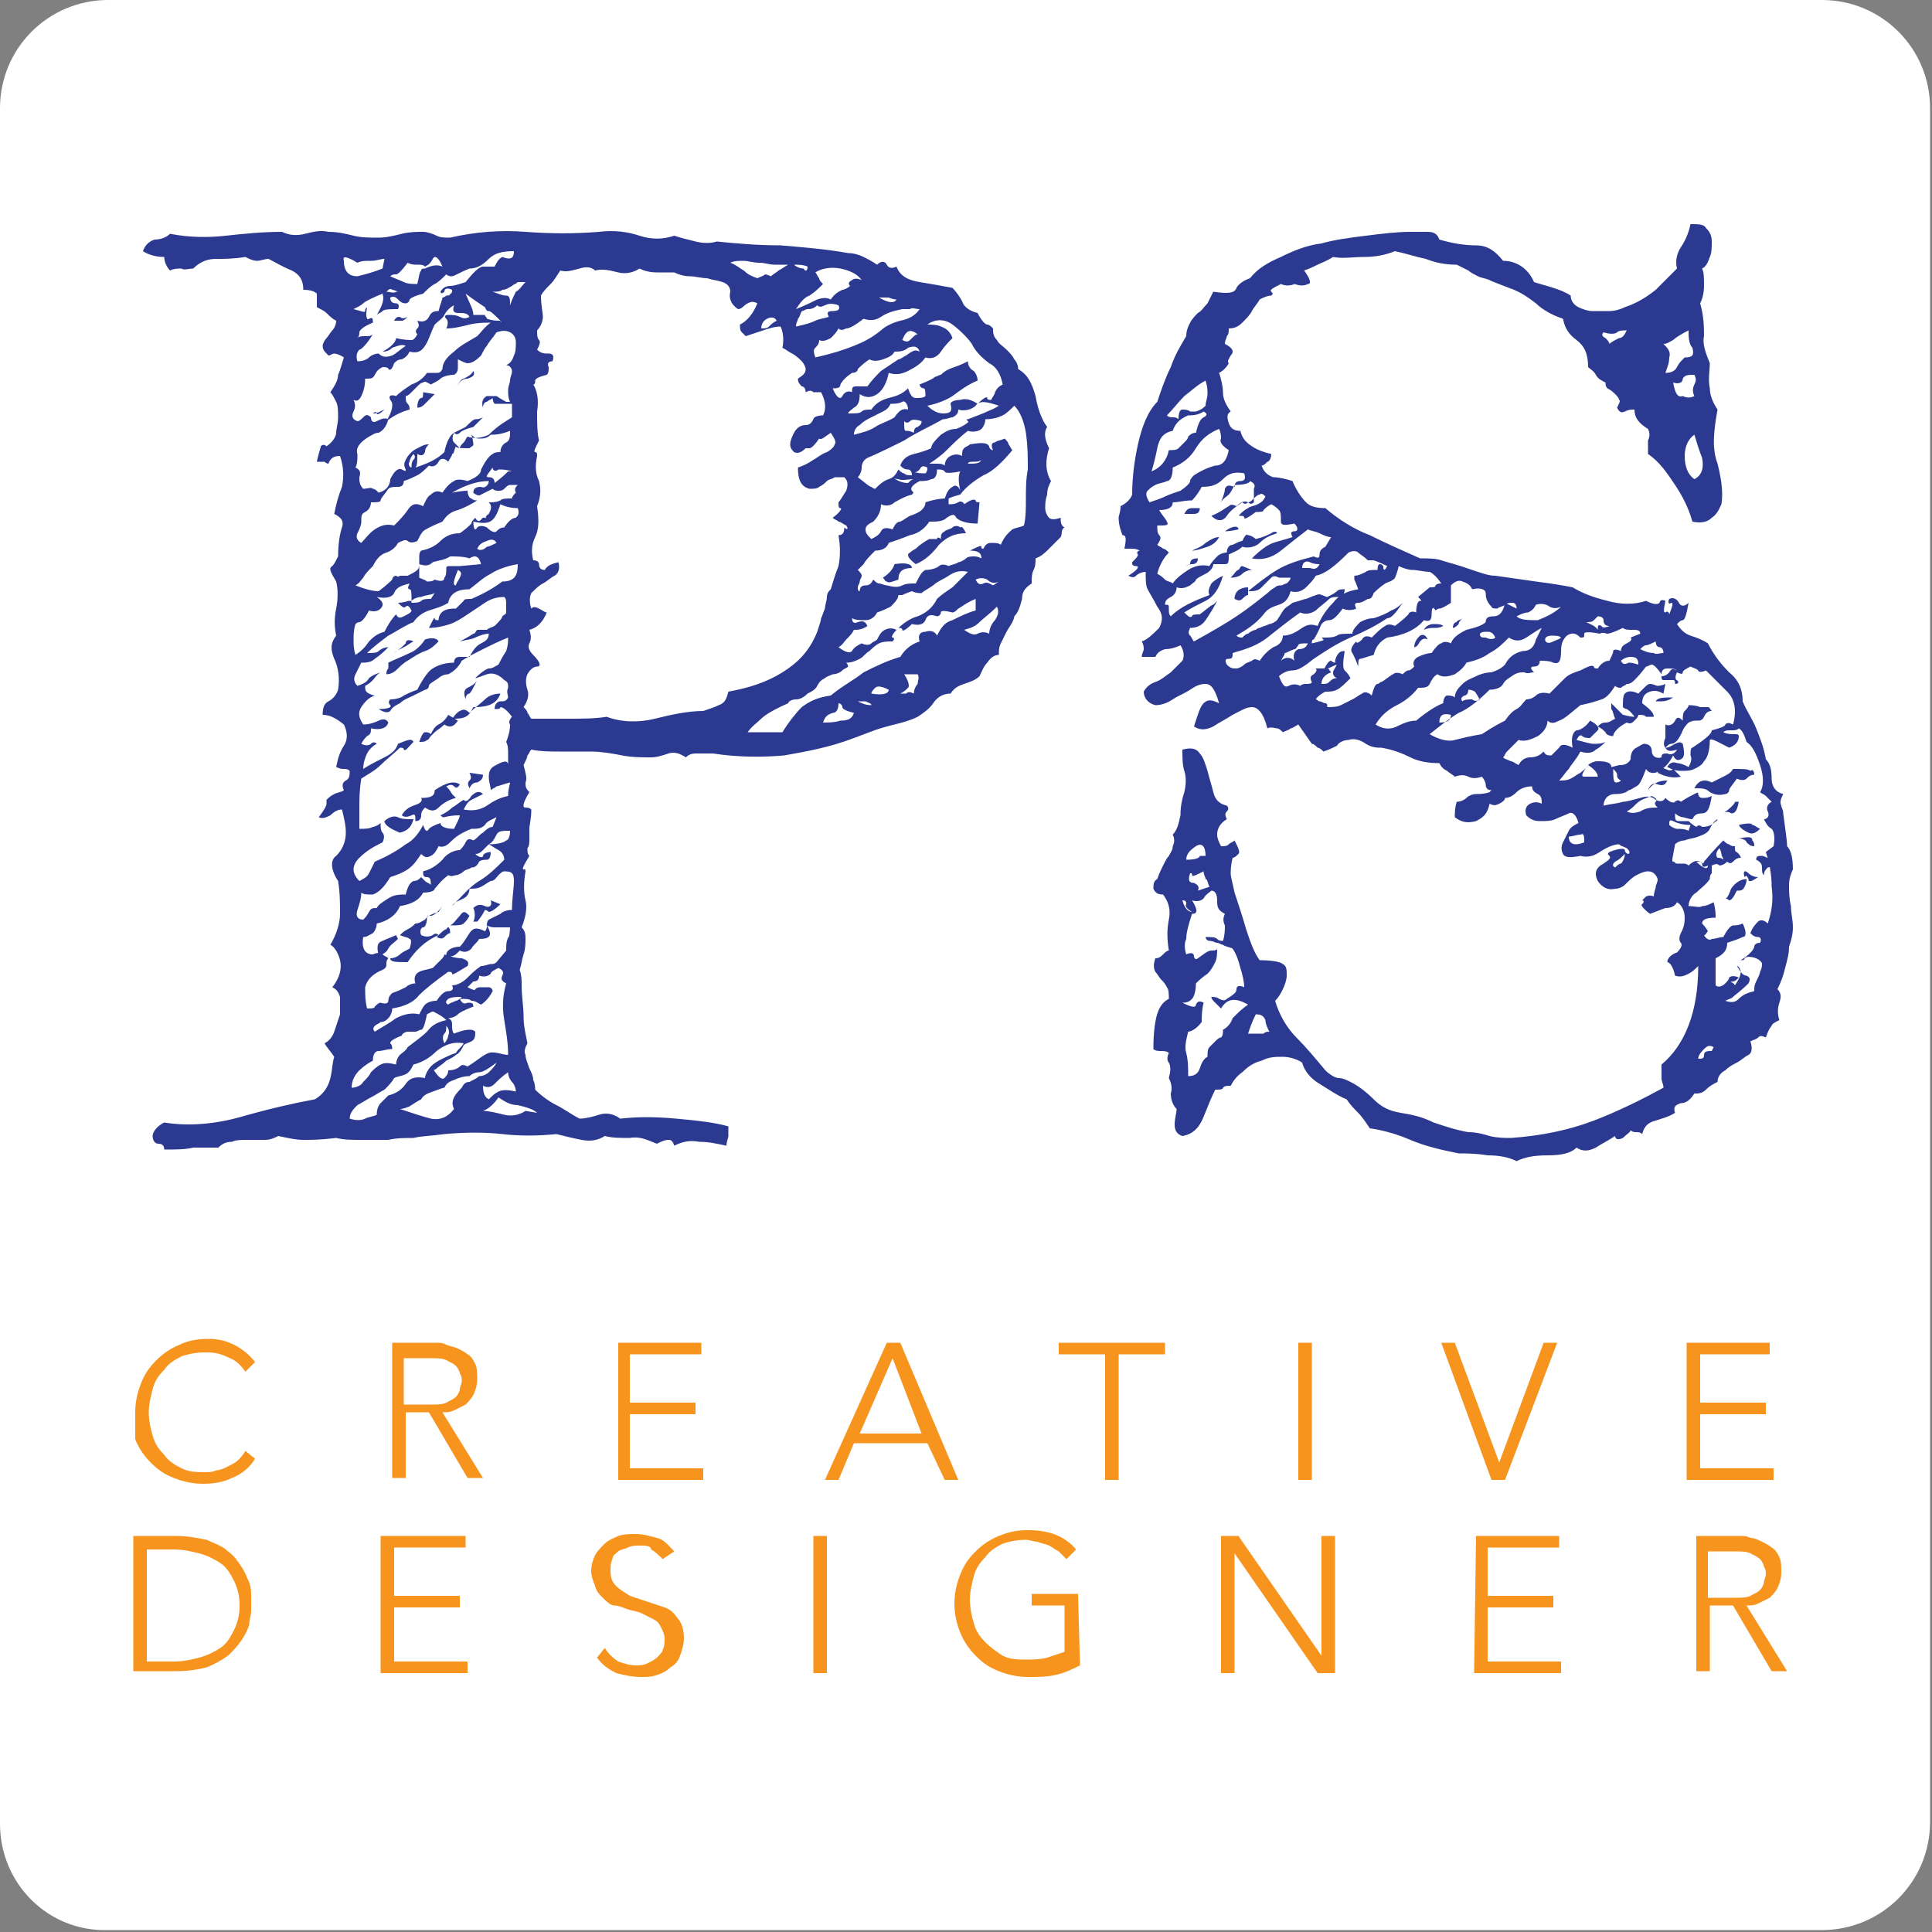 <?xml version="1.0" encoding="utf-8"?>
<!-- Generator: Adobe Illustrator 18.1.0, SVG Export Plug-In . SVG Version: 6.00 Build 0)  -->
<!DOCTYPE svg PUBLIC "-//W3C//DTD SVG 1.1//EN" "http://www.w3.org/Graphics/SVG/1.1/DTD/svg11.dtd">
<svg version="1.1" id="Layer_1" xmlns="http://www.w3.org/2000/svg" xmlns:xlink="http://www.w3.org/1999/xlink" x="0px" y="0px"
	 width="100px" height="100px" viewBox="0 0 100 100" enable-background="new 0 0 100 100" xml:space="preserve">
<rect x="0" y="0" width="100" height="100" fill="#808080" stroke="none"/>
<g>
	<path fill="#FFFFFF" d="M5.6,0h88.7c3.1,0,5.6,2.5,5.6,5.6v88.7c0,3.1-2.5,5.6-5.6,5.6H5.6C2.5,100,0,97.5,0,94.4V5.6
		C0,2.5,2.5,0,5.6,0z"/>
	<g>
		<path fill="#2B3990" d="M54.9,27.8c-0.2,0.2-0.4,0.4-0.6,0.6c-0.2,0.2-0.4,0.4-0.7,0.5c0,0.2,0,0.4-0.1,0.6s-0.1,0.4-0.1,0.7
			c-0.3,0.2-0.5,0.4-0.5,0.8c-0.1,0.4-0.2,0.7-0.4,0.9c0,0,0,0.1-0.1,0.3s-0.2,0.3-0.3,0.5s-0.2,0.4-0.3,0.6
			c-0.1,0.2-0.1,0.4-0.1,0.6c-0.2,0-0.4,0.1-0.6,0.4c-0.2,0.2-0.3,0.5-0.4,0.7c-0.2,0.2-0.5,0.3-0.8,0.4c-0.3,0.1-0.5,0.2-0.7,0.5
			c-0.4,0-0.7,0.2-0.9,0.5s-0.5,0.5-0.8,0.7c-0.4,0.2-0.8,0.3-1.2,0.4c-0.4,0.1-0.8,0.2-1.3,0.4l-0.8,0.3c-1.3,0.5-2.5,0.7-3.6,0.9
			c-1.1,0.1-2.4,0.1-3.7-0.1c-0.3,0-0.6,0-0.8,0s-0.4,0-0.6,0.2c-0.3-0.2-0.6-0.3-0.9-0.2c-0.3,0.1-0.6,0.2-0.9,0.2
			c-0.5,0-1,0-1.5-0.1s-1.1-0.2-1.6-0.2s-1.1,0-1.6,0s-1,0-1.5-0.1c-0.1,0.1-0.1,0.2-0.2,0.3c0,0.1-0.1,0.3-0.2,0.5
			c0.1,0.4,0.2,0.7,0.1,0.9c0,0.2,0,0.3,0.2,0.5c-0.3,0.5-0.4,0.8-0.2,0.8c0.1,0,0.2,0,0.3,0.1c0,0.5-0.1,0.8-0.1,1s0,0.3,0,0.5
			s0,0.4-0.1,0.5c0,0.2,0,0.3,0.1,0.4C27.1,44.8,27,45,27.1,45s0.1,0,0.1,0.1c-0.1,0.6-0.1,1.1,0,1.5s0,0.9-0.2,1.4
			c0.2,0.2,0.2,0.4,0.2,0.6s0,0.5-0.1,0.8s-0.1,0.5-0.2,0.8C27,50.5,27,50.7,27,51c0,0.6,0.1,1.1,0.1,1.6s0.1,0.9,0.2,1.4
			c-0.1,0.2-0.2,0.4-0.1,0.6c0,0.2,0.1,0.4,0.2,0.7c0.1,0.2,0.2,0.4,0.2,0.6c0.1,0.2,0.1,0.4,0.1,0.5c0.3,0.3,0.7,0.6,1.1,0.8
			s0.8,0.5,1.2,0.7c0.3,0,0.7-0.1,1-0.2c0.3-0.1,0.7-0.1,1.1,0.2c0.9-0.1,1.8-0.1,2.9,0c1.1,0.1,2,0.2,2.7,0.4c0,0.2,0,0.4,0,0.5
			s-0.1,0.3-0.1,0.5c-0.5-0.1-0.9-0.2-1.4-0.2c-0.5-0.1-0.9,0-1.3,0.2C34.8,59,34.7,59,34.6,59c-0.2,0-0.4,0.1-0.6,0.2
			c-0.5-0.2-0.9-0.4-1.4-0.3c-0.5,0-0.9,0-1.3-0.1C31,59,30.6,59.1,30.1,59s-0.9-0.2-1.3-0.3c-1,0.1-1.9,0.1-2.8,0s-1.9-0.1-3,0
			c-0.7,0.1-1.2,0.1-1.6,0.2c-0.4,0-0.9,0-1.3,0.1c-0.5,0-0.9,0-1.4,0s-0.9,0-1.3-0.1C16.6,59,16.1,59,15.7,59
			c-0.4,0-0.8-0.1-1.3-0.2C14.2,58.9,14,59,13.7,59s-0.6,0-0.9,0c-0.3,0-0.6,0-0.8,0.1c-0.3,0-0.5,0.1-0.7,0.3c-0.4,0-0.8,0-1.3,0
			c-0.4,0.1-0.9,0.1-1.5,0.1c0-0.2-0.1-0.3-0.3-0.3S7.9,59,7.9,58.8s0.2-0.5,0.6-0.7c1.2,0.2,2.6,0.1,4-0.3c1.4-0.4,2.7-0.7,3.8-0.9
			c0.5-0.3,0.7-0.7,0.8-1.1c0.1-0.4,0.1-0.8,0.2-1.1c-0.2-0.3-0.4-0.5-0.5-0.7c0.2-0.1,0.4-0.3,0.5-0.6s0.2-0.6,0.3-0.9
			c0-0.3,0-0.6,0-0.9c-0.1-0.3-0.2-0.4-0.4-0.5c0.4-0.5,0.5-1,0.4-1.4s-0.3-0.7-0.5-0.8c0.3-0.5,0.5-1.1,0.5-1.6s0-1.1-0.1-1.7
			c-0.4-0.6-0.4-1.1-0.1-1.3c0.3-0.3,0.5-0.7,0.5-1.2c0-0.4-0.1-0.8-0.2-1.2c-0.2,0-0.4,0.1-0.6,0.3c-0.2,0.1-0.4,0.2-0.6,0.1
			c0.3-0.4,0.4-0.6,0.4-0.7c0,0,0-0.1,0-0.2c0.1-0.1,0.2-0.2,0.4-0.3c0.2-0.1,0.4-0.1,0.5-0.2c-0.1-0.2-0.1-0.4,0.1-0.5
			s0.2-0.3,0.2-0.5c-0.1-0.1-0.2-0.1-0.3-0.1c-0.1,0-0.2,0-0.4-0.1c0.1-0.5,0.2-0.8,0.4-1.1c0.2-0.3,0.2-0.7,0-1.1
			C17.3,37.1,17,37,16.7,37c0-0.4,0.1-0.6,0.3-0.7c0.2-0.1,0.4-0.3,0.5-0.6c0.1-0.6,0-1.2-0.2-1.6c-0.2-0.5-0.2-0.8,0.1-1.2
			c-0.1-0.5-0.1-0.9,0-1.4s0.1-1,0-1.4c-0.3-0.5-0.4-0.7-0.2-0.8c0.1-0.1,0.2-0.3,0.3-0.5c0-0.7,0.1-1.2,0.2-1.5s0-0.5-0.4-0.7
			c0.1-0.5,0.2-0.9,0.4-1.4c0.1-0.5,0.1-1-0.1-1.6c-0.3,0-0.5,0.1-0.6,0.4c-0.1,0-0.2-0.1-0.2-0.1c-0.1,0-0.2,0-0.4,0
			c0.1-0.5,0.2-0.7,0.2-0.8c0.1-0.1,0.2-0.1,0.3,0c0.3-0.2,0.5-0.5,0.5-0.7s0.1-0.5,0.1-0.8s0-0.6-0.1-0.8c-0.1-0.2-0.2-0.4-0.3-0.5
			c0.2-0.3,0.4-0.6,0.4-0.9c0.1-0.2,0.2-0.6,0.3-0.9c-0.3-0.2-0.5-0.2-0.5-0.2c-0.1,0-0.2,0.1-0.3,0.1c-0.2-0.2-0.3-0.3-0.3-0.5
			c0-0.1,0.1-0.3,0.2-0.4s0.2-0.3,0.3-0.4c0.1-0.1,0.2-0.3,0.2-0.5c-0.2-0.1-0.3-0.2-0.5-0.4c-0.1-0.1-0.3-0.2-0.5-0.3
			c0-0.2,0-0.3,0-0.3c0-0.1,0-0.2,0-0.4c-0.1-0.1-0.3-0.2-0.7-0.2c0-0.5-0.2-0.8-0.6-1c-0.5-0.2-0.8-0.4-1.2-0.6
			c-0.2,0-0.4,0.1-0.6,0.1c-0.2,0-0.4-0.1-0.6-0.2c-0.6,0.1-1.1,0.1-1.5,0.1s-0.8,0.1-1.2,0.5c-0.2,0-0.5,0.1-0.6,0
			c-0.2,0-0.4,0-0.6,0.1c-0.2-0.2-0.3-0.5-0.3-0.7c-0.4,0-0.8-0.1-1.1-0.3c0.1-0.3,0.3-0.5,0.6-0.6c0.3,0,0.6-0.1,0.8-0.3
			c1,0.2,2,0.2,2.9,0.1c0.9-0.1,1.9-0.2,2.9-0.2c0.4,0.2,0.8,0.2,1.2,0.1c0.4-0.1,0.8-0.2,1.2-0.1c0.5,0,0.9,0.1,1.3,0.2
			c0.4,0.1,0.8,0.1,1.3,0.1c0.4,0,0.8-0.1,1.2-0.2c0.4-0.1,0.8-0.1,1.1-0.1c0.2,0,0.5,0.1,0.7,0.2c0.2,0.1,0.4,0.1,0.7,0.1
			c1.3-0.3,2.6-0.4,3.9-0.3c1.3,0.1,2.6,0.1,3.8,0c0.8-0.1,1.5,0,2.1,0.2s1.2,0.2,1.8,0c0.3,0.1,0.7,0.2,1.1,0.3
			c0.4,0.1,0.8,0.1,1.1,0c1,0.1,2.1,0.2,3.3,0.2c1.2,0.1,2.4,0.2,3.5,0.4c0.3,0,0.6,0.1,0.8,0.2c0.2,0.1,0.4,0.2,0.7,0.4
			c0.2-0.2,0.4-0.2,0.5,0s0.3,0.2,0.5,0.1c0.2,0.5,0.6,0.7,1.2,0.8c0.6,0.1,1.2,0.2,1.7,0.3c0.2,0.2,0.4,0.5,0.5,0.7
			c0.1,0.3,0.4,0.5,0.8,0.6c0.2,0.4,0.4,0.6,0.5,0.6s0.2,0.1,0.3,0.2c0,0.2,0,0.4,0.2,0.6c0.1,0.2,0.3,0.3,0.5,0.5s0.3,0.3,0.4,0.5
			c0.1,0.1,0.2,0.3,0.2,0.5c0.5,0.3,0.7,0.7,0.9,1.4c0.1,0.6,0.3,1.2,0.6,1.6c-0.2,0.3-0.1,0.7,0.1,1.1c-0.2,0.6-0.2,1.2,0.1,1.7
			c-0.1,0.2-0.2,0.4-0.2,0.7c-0.1,0.3-0.1,0.5-0.1,0.7s0.1,0.4,0.2,0.5c0.1,0.1,0.3,0.1,0.6,0c0,0.2,0,0.4,0.2,0.5
			C54.9,27.4,55,27.6,54.9,27.8z M19.9,13.4c-0.2,0-0.4,0.1-0.7,0.1s-0.5,0-0.7,0.1c-0.5-0.3-0.8-0.4-0.7-0.1c0,0.6,0.3,0.8,0.7,0.8
			c0.4-0.1,0.8-0.2,1.3-0.4L19.9,13.4z M24,54c-0.6-0.1-1,0.1-1.4,0.4c-0.4,0.4-0.8,0.6-1.2,0.7c-0.1,0.2-0.2,0.4-0.4,0.5
			c-0.2,0.1-0.4,0.1-0.6,0.2c-0.1,0.2-0.3,0.4-0.5,0.6c-0.2,0.1-0.5,0.3-0.7,0.4s-0.5,0.3-0.7,0.4c-0.2,0.2-0.4,0.4-0.4,0.7
			c0.3,0.1,0.6,0.1,0.8,0c0.2-0.1,0.4-0.1,0.6-0.2c0-0.3,0.1-0.5,0.2-0.6s0.3-0.3,0.4-0.4c0.4-0.1,0.7-0.3,0.9-0.6
			c0.2-0.3,0.5-0.4,1-0.3c0-0.2,0.2-0.5,0.3-0.6c0.2-0.2,0.4-0.3,0.6-0.4c0.2-0.1,0.4-0.2,0.7-0.3C23.7,54.3,23.9,54.2,24,54z
			 M23.1,52.8c-0.2-0.2-0.4-0.3-0.6-0.4c-0.1-0.1-0.2,0-0.4,0.1c-0.1,0.5-0.2,0.8-0.3,0.8c-0.1,0-0.2,0.1-0.3,0.1
			c-0.1,0-0.3,0-0.4,0s-0.3,0.1-0.3,0.2c-0.5,0.2-0.6,0.3-0.6,0.4c0.1,0.1,0.1,0.2,0.1,0.3c-0.3,0-0.5,0.1-0.7,0.1s-0.3,0.2-0.3,0.5
			c-0.2,0.1-0.5,0.3-0.7,0.5s-0.4,0.5-0.4,0.9c0.2,0,0.5-0.1,0.6-0.3c0.2-0.2,0.3-0.3,0.4-0.5c0.1-0.1,0.3-0.3,0.5-0.4
			c0.2-0.1,0.4-0.1,0.8,0c0-0.2,0.1-0.4,0.2-0.5s0.3-0.2,0.4-0.4c0.4-0.3,0.8-0.6,1-0.8C22.4,53,22.7,52.9,23.1,52.8z M26.5,21.6
			v-0.7c-0.4,0-0.6,0-0.7,0h-0.1h-0.1c0,0-0.1-0.1-0.1-0.3c-0.1,0.1-0.2,0.1-0.3,0.2c-0.1,0-0.2,0.1-0.2,0.3c-0.1-0.3,0-0.5,0.2-0.6
			c0.2,0,0.4,0,0.5,0c0.3,0.2,0.5,0.3,0.5,0.3c0.1,0,0.1,0,0.2,0c-0.1-0.2-0.1-0.4-0.1-0.6s0.1-0.4,0.1-0.5c0-0.2,0.1-0.3,0.1-0.5
			c0-0.1-0.1-0.3-0.3-0.3c0.2-0.1,0.3-0.2,0.4-0.5c0.1-0.2,0.1-0.4,0.1-0.7c0-0.2-0.1-0.4-0.3-0.5c-0.2-0.1-0.4-0.1-0.7,0
			c-0.2,0.3-0.4,0.5-0.5,0.7c-0.1,0.1-0.2,0.3-0.3,0.5c-0.3,0.3-0.5,0.4-0.7,0.4c-0.1,0-0.3-0.1-0.5-0.2c0,0.1,0,0.3,0,0.4
			s0,0.3-0.2,0.4c-0.3,0-0.6,0.1-0.7,0.2s-0.3,0.2-0.5,0.3c-0.2-0.1-0.3-0.2-0.4-0.1c-0.1,0-0.2,0.1-0.3,0.2
			c-0.1,0.1-0.2,0.2-0.3,0.3c-0.1,0.1-0.2,0.2-0.3,0.2c0,0.2,0,0.3,0.1,0.4s0.1,0.2,0.1,0.3c-0.4,0.1-0.8,0.3-1.2,0.6
			c0.3-0.5,0.4-0.9,0.2-1.1c-0.1-0.2,0-0.3,0.3-0.2c0.2-0.2,0.5-0.4,0.8-0.6c0.3-0.1,0.6-0.3,0.8-0.6c0.2,0,0.3,0,0.5,0
			c0.1,0,0.2,0,0.3-0.2c0-0.3,0.2-0.6,0.6-0.9c0.3-0.3,0.7-0.5,1.2-0.8c0.2-0.2,0.4-0.5,0.7-0.7c-0.3,0-0.7,0-1.1,0.1
			S23.5,17,23.1,17c0.1-0.2,0.1-0.4,0-0.5s-0.1-0.2,0.1-0.2s0.4,0,0.6,0.1s0.3,0.1,0.5,0c-0.1-0.2-0.3-0.2-0.6-0.2
			c-0.2,0-0.3-0.1-0.2-0.4c-0.2,0.1-0.4,0.3-0.5,0.5s-0.3,0.3-0.5,0.5c-0.2,0.4-0.3,0.8-0.5,1.1c-0.2,0.3-0.4,0.4-0.8,0.3
			c-0.1,0.2-0.2,0.3-0.4,0.4c-0.2,0-0.3,0.1-0.4,0.2c-0.1,0.3-0.2,0.4-0.3,0.3c0-0.1-0.2-0.1-0.3-0.1c-0.2,0.1-0.3,0.2-0.4,0.4
			c-0.1,0.2-0.2,0.2-0.5,0.2c0,0.4-0.1,0.7-0.2,0.9c-0.1,0.2-0.2,0.3-0.4,0.2c0.1,0.2,0.1,0.4,0,0.6s-0.1,0.4,0.2,0.5
			c0.1,0,0.2-0.1,0.3-0.2c0.1-0.1,0.2-0.2,0.4,0c0,0.2,0.1,0.3,0.3,0.2c0.2-0.1,0.4-0.2,0.6-0.1c-0.1,0.4-0.3,0.6-0.5,0.7
			c-0.2,0-0.3,0.1-0.5,0.2c-0.5,0.3-0.7,0.6-0.6,0.9c0,0.3,0,0.5-0.1,0.7c0.2,0.1,0.3,0.2,0.2,0.5c0,0.2,0,0.4,0.2,0.6
			c0.2,0,0.4-0.1,0.5,0c0.1,0,0.2,0.1,0.3,0.2c0.4-0.1,0.6-0.4,0.6-0.7c0.2-0.4,0.4-0.6,0.6-0.5s0.2,0.1,0.2,0
			c-0.1-0.2-0.1-0.3,0-0.5s0.2-0.3,0.3-0.4c0.1-0.1,0.3-0.2,0.5-0.3C22,23,22.1,23,22.2,23c-0.1,0.1-0.2,0.2-0.2,0.4
			c-0.1,0.2-0.2,0.2-0.4,0.1c0,0.4,0,0.6-0.1,0.7c0.6-0.2,1.1-0.4,1.5-0.8c0.1-0.5,0.3-0.9,0.5-1s0.4-0.2,0.6-0.3
			c0.2-0.2,0.4-0.4,0.5-0.4s0.2,0,0.4-0.1l-0.5,0.5c-0.4,0.1-0.6,0.2-0.7,0.3c-0.1,0.1-0.2,0.1-0.3,0c-0.1,0.2-0.1,0.4,0,0.5
			s0.2,0.2,0.3,0.3c0-0.1,0.1-0.2,0.2-0.3c0.1-0.1,0.1-0.2,0.2-0.3c0.3,0.1,0.7,0.1,1.1-0.1C25.8,22,26.2,21.8,26.5,21.6z
			 M26.8,29.2c-0.6,0.1-1.1,0.3-1.4,0.5c-0.4,0.2-0.7,0.5-1.1,0.8c-0.6,0-1,0.2-1.1,0.7c-0.3,0.2-0.7,0.3-1,0.4s-0.6,0.3-0.8,0.6
			c-0.5,0.2-0.9,0.5-1.3,0.7c-0.4,0.3-0.8,0.6-1.1,0.9c0.3,0,0.5,0,0.6-0.1s0.3-0.2,0.5-0.2c-0.2,0.2-0.4,0.4-0.7,0.6
			c-0.2,0.2-0.5,0.2-0.7,0.2c-0.1,0.2-0.2,0.4-0.3,0.6c-0.1,0.2-0.1,0.4,0.1,0.6c0.3-0.1,0.5-0.2,0.6-0.4c0.1-0.1,0.3-0.2,0.6-0.3
			c-0.2,0.1-0.3,0.3-0.4,0.4c-0.1,0.1-0.2,0.2-0.4,0.3c0,0.2,0,0.3,0.2,0.4c0.2,0.1,0.3,0.1,0.3,0.1c-0.3,0.1-0.5,0.3-0.7,0.6
			s-0.1,0.6,0.1,0.9c0.3,0,0.6-0.1,0.8-0.2c0.2-0.1,0.4-0.1,0.5,0.1c-0.1,0.3-0.4,0.4-0.9,0.3c0,0.2,0,0.3-0.2,0.4
			c-0.1,0.1-0.2,0.2-0.3,0.4c0.2,0.1,0.4,0.1,0.5,0s0.2-0.1,0.3,0c-0.2,0.1-0.4,0.3-0.5,0.5s-0.2,0.5-0.2,0.8
			c0.3-0.2,0.7-0.4,1.1-0.6s0.6-0.4,0.7-0.7c0.5-0.2,0.7-0.3,0.8-0.1c-0.3,0.3-0.4,0.5-0.5,0.4c0-0.1-0.1-0.1-0.2-0.1
			c-0.3,0.3-0.7,0.6-1,0.9c-0.3,0.3-0.7,0.5-1,0.7c-0.1,0.6-0.1,1.1-0.1,1.5s0,0.7,0,1.1c0.3,0,0.5,0,0.7-0.1c0.1,0,0.3-0.1,0.4-0.2
			c0,0.2,0,0.4,0.1,0.5s0.1,0.3,0,0.5c-0.4,0.2-0.8,0.4-1.2,0.8c-0.4,0.4-0.4,0.8,0,1.2c0.2-0.1,0.4-0.2,0.5-0.4s0.2-0.4,0.3-0.6
			c0.7-0.3,1.2-0.6,1.6-0.9c0.4-0.2,0.7-0.6,0.9-1c0.1,0.3,0.2,0.4,0.3,0.2c0.1-0.1,0.3-0.2,0.6-0.3c0,0.2,0.3,0.3,0.7,0.3
			c0.2-0.4,0.3-0.6,0.3-0.7c-0.5,0-0.8,0.1-0.8,0.1c-0.1,0-0.1,0-0.2-0.1c0.2-0.1,0.4-0.2,0.6-0.4c0.2-0.1,0.4-0.3,0.6-0.4
			c0.1,0.1,0.2,0.1,0.4-0.2c0.2-0.2,0.4-0.3,0.6-0.1c-0.2,0.1-0.4,0.2-0.6,0.3s-0.3,0.3-0.4,0.5c0.5,0.1,0.9,0,1.2-0.2
			s0.6-0.4,1.1-0.5c0-0.4,0.1-0.6,0.1-0.7c-0.4,0.1-0.6,0.2-0.7,0.2c-0.1,0.1-0.2,0.1-0.3,0.2c0-0.2-0.1-0.4-0.1-0.7
			s0.1-0.4,0.2-0.5c0.5-0.3,0.8-0.4,0.8-0.1c0-0.2,0-0.4,0-0.6c0-0.2,0-0.4-0.1-0.6c0.2-0.5,0.2-0.8,0.2-0.9c-0.1-0.1,0-0.3,0.1-0.4
			c-0.3-0.4-0.5-0.5-0.6-0.5c0,0.1-0.1,0.1-0.3,0.1c0-0.3,0.2-0.4,0.3-0.4c0.2,0,0.3,0,0.4-0.2c0-0.1-0.1-0.3,0-0.5
			c0-0.2,0-0.3-0.2-0.4c-0.3-0.3-0.6-0.4-0.9-0.3c-0.3,0.1-0.5,0.2-0.6,0.2c0.3-0.3,0.6-0.5,0.7-0.5c0.2,0,0.3-0.1,0.5-0.2
			c0.1-0.2,0.2-0.4,0.4-0.7c0.1-0.3,0.1-0.5,0.1-0.7c-0.5,0.2-0.9,0.4-1.3,0.6c-0.4,0.2-0.8,0.4-1.1,0.6c-0.2,0.4-0.5,0.6-0.7,0.7
			c-0.2,0-0.4,0.1-0.5,0.2c-0.3,0.2-0.5,0.3-0.5,0.4c0,0.1-0.1,0.2-0.2,0.2c-0.2,0.1-0.4,0.2-0.6,0.3s-0.5,0.2-0.7,0.4
			c-0.2,0.1-0.4,0.2-0.5,0.4c-0.1,0.1-0.3,0.1-0.6-0.1c0.5,0,0.7-0.1,0.6-0.2s-0.1-0.2,0-0.3c0.3,0,0.6-0.1,0.7-0.2
			c0.2-0.1,0.4-0.2,0.7-0.3c0.3-0.6,0.6-1,0.8-1.1c0.3-0.2,0.7-0.3,1.1-0.3c0-0.2,0.1-0.3,0.3-0.3c0.1,0,0.3,0,0.5,0
			c0.2-0.4,0.4-0.6,0.6-0.7c0.2-0.1,0.4-0.2,0.4-0.5c-0.2,0-0.5,0.1-0.7,0.2c-0.2,0.1-0.4,0.1-0.8,0.2c0.4-0.2,0.7-0.4,0.7-0.4
			c0.1,0,0.1-0.1,0.2-0.2c0.2,0,0.4,0,0.5,0c0.1-0.1,0.2-0.1,0.4-0.2c0.2-0.2,0.4-0.4,0.4-0.5c0.1-0.1,0.2-0.1,0.2-0.2s0-0.2,0-0.4
			c0-0.2,0-0.3-0.1-0.4c-0.4,0-0.7,0.1-1,0.3c-0.3,0.2-0.6,0.4-0.9,0.6c-0.3,0.2-0.6,0.4-0.9,0.5c-0.3,0.1-0.7,0.2-1.1,0.2
			c0.2-0.4,0.3-0.6,0.3-0.5c0,0.1,0.1,0.1,0.2,0.1c0-0.2,0.1-0.4,0.3-0.5c0.2-0.1,0.4-0.1,0.6-0.1c0.2-0.2,0.3-0.3,0.4-0.4
			c0-0.1,0.2-0.1,0.4-0.1c0.7-0.3,1.2-0.6,1.6-0.9C26.7,30.1,26.8,29.7,26.8,29.2z M26.6,13c-0.6,0-1,0.1-1.3,0.4
			c-0.3,0.3-0.6,0.5-1,0.5c-0.5,0.2-0.8,0.4-0.9,0.4s-0.2,0-0.3-0.1c-0.2,0.2-0.4,0.4-0.6,0.5s-0.4,0.3-0.6,0.5
			c-0.4,0.1-0.6,0.2-0.7,0.3c0,0.1-0.1,0.2-0.2,0.2c-0.2,0-0.3-0.1-0.4-0.2c-0.1-0.1-0.2-0.2-0.4-0.1c0,0.2,0.1,0.3,0.3,0.3
			c0.1,0,0.2,0.1,0.1,0.3c-0.4,0-0.7,0-0.8,0.1c-0.1,0.1-0.2,0.1-0.3,0.2c0.3-0.5,0.4-0.8,0.3-1.1c-0.5,0.2-0.9,0.4-1,0.5
			s-0.3,0.2-0.5,0.3c0.4,0.1,0.6,0.2,0.6,0.1s0-0.1,0.1-0.2c-0.1,0.5,0,0.7,0.1,0.6c0.2-0.1,0.2,0,0.2,0.2c-0.5,0.2-0.7,0.4-0.7,0.5
			s0,0.2-0.1,0.3c0.1-0.1,0.2-0.1,0.4-0.1c0.2,0,0.3,0,0.4-0.1c-0.3,0.5-0.6,0.8-0.7,0.8c-0.1,0.1-0.2,0.3-0.1,0.6
			c0.3,0,0.5-0.1,0.6-0.2s0.3-0.2,0.5-0.2c0.2,0.2,0.4,0.2,0.7,0.1c0.2-0.1,0.4-0.3,0.7-0.5c-0.2-0.1-0.4,0-0.7,0.1
			c-0.2,0.2-0.4,0.2-0.5,0.2c0.4-0.2,0.7-0.5,0.7-0.7c0.4,0.1,0.7,0.1,0.8,0.1c0.1,0,0.2-0.1,0.3-0.3c-0.1-0.1-0.1-0.2,0-0.3
			c0.1-0.1,0.1-0.2,0-0.4c0.3,0.1,0.5,0,0.6-0.2s0.2-0.3,0.5-0.3c0.1-0.4,0.2-0.6,0.2-0.7c0.1,0,0.2-0.1,0.2-0.1
			c0.1,0,0.2,0,0.2-0.1c0.1,0,0.1-0.1,0.1-0.2c-0.2-0.1-0.4-0.1-0.4,0.1c-0.1,0.1-0.2,0.1-0.2,0c0.1-0.2,0.3-0.3,0.5-0.3
			s0.5-0.1,0.8-0.2c0.4-0.5,0.7-0.8,0.9-0.8c0.2,0,0.5,0,0.6,0c0.1-0.2,0.2-0.4,0.4-0.5C26.5,13.5,26.6,13.3,26.6,13z M26.8,25.1
			c-0.2,0-0.3,0-0.4,0s-0.2,0.1-0.3,0.2c-0.1,0.1-0.2,0.1-0.3,0.1c-0.1,0-0.2,0-0.3-0.1c-0.2,0.1-0.4,0.2-0.6,0.3
			c-0.1,0.1-0.3,0-0.4-0.1c0-0.2,0.1-0.3,0.4-0.3c0.2,0.1,0.4-0.1,0.4-0.3c-0.6,0-1.2,0.2-1.9,0.6c0.5-0.1,0.8-0.1,0.8-0.1
			c0,0.2,0.1,0.4,0.2,0.4c0.1,0.1,0.2,0.1,0.3,0.1c-0.3,0.2-0.7,0.4-1,0.5c-0.4,0.1-0.6,0.3-0.8,0.6c-0.5,0.2-0.9,0.4-1,0.5
			s-0.2,0.3-0.3,0.5c-0.2,0.1-0.4,0.1-0.5,0s-0.3,0-0.5,0.1c-0.1,0.2-0.3,0.4-0.6,0.5c-0.3,0.1-0.5,0.3-0.7,0.7
			c-0.2,0.2-0.4,0.4-0.5,0.6c-0.1,0.1-0.2,0.3-0.4,0.4c0.5,0.2,0.9,0.3,1.2,0.3c0.4-0.3,0.6-0.5,0.7-0.6c0-0.1,0.1-0.2,0.2-0.2
			c0,0,0.1,0.1,0.2,0c0.1,0,0.3,0,0.4,0c0.2-0.1,0.4-0.2,0.5-0.3s0.1-0.2,0.1-0.3c0-0.1,0-0.3,0-0.4s0-0.2,0.1-0.3
			c0.5-0.1,0.8-0.3,1-0.5s0.5-0.4,1-0.4c0.3-0.2,0.5-0.4,0.6-0.5c0-0.1,0.1-0.2,0.2-0.3c0.1,0.2,0.2,0.2,0.3,0.1
			c0.1-0.2,0.3-0.1,0.3,0.1c-0.1-0.1-0.1-0.3,0.1-0.4c0.1-0.2,0.2-0.4,0-0.6c0.2,0,0.4,0,0.6-0.1c0.1-0.1,0.3-0.1,0.6-0.1
			c0-0.1,0.1-0.2,0.2-0.3C26.6,25.3,26.7,25.2,26.8,25.1z M22.5,30.7c-0.2,0.1-0.5,0.1-0.7,0.2c-0.2,0-0.4,0.1-0.5,0.2
			c0-0.4,0-0.6-0.1-0.6s-0.1-0.1,0-0.3c-0.4,0.1-0.7,0.2-0.8,0.5c-0.1,0.2-0.4,0.3-0.9,0.2c0.3,0.2,0.4,0.4,0.2,0.6
			c-0.1,0.1-0.3,0.2-0.6,0.1c-0.2,0.4-0.4,0.6-0.5,0.6s-0.2,0.1-0.2,0.1c-0.1,0.3-0.1,0.6-0.1,0.8s0,0.5,0.1,0.8
			c0.3-0.2,0.5-0.4,0.7-0.7c0.2-0.2,0.4-0.4,0.8-0.5c0.2-0.4,0.4-0.7,0.6-0.9c0.1,0.2,0.2,0.2,0.4,0.1c0.2-0.1,0.4-0.2,0.4-0.3
			c-0.1-0.2-0.2-0.3-0.3-0.2c-0.1,0.1-0.2,0-0.4-0.2c0.3,0,0.5-0.1,0.6-0.1s0.1,0,0.1,0.1c0.2,0,0.4,0,0.5-0.1s0.3-0.1,0.5-0.1
			L22.5,30.7z M25.7,42.3c-0.2,0.1-0.5,0.2-0.6,0.4c-0.2,0.2-0.4,0.2-0.7,0.2c-0.5,0.2-0.8,0.4-1,0.6c-0.2,0.2-0.4,0.4-0.7,0.3
			c-0.1,0.2-0.2,0.4-0.4,0.5c-0.2,0.1-0.3,0.1-0.5-0.1c-0.2,0.3-0.4,0.6-0.7,0.8c-0.3,0.2-0.6,0.3-0.9,0.4c-0.3,0.5-0.6,0.8-0.9,0.9
			c-0.3,0-0.5,0-0.6-0.1c0,0.3-0.1,0.6-0.2,0.9c-0.1,0.3,0,0.5,0.3,0.5c0.1-0.1,0.2-0.2,0.3-0.4c0.1-0.2,0.2-0.2,0.4-0.2
			c0.1-0.2,0.3-0.3,0.6-0.5c0.3-0.2,0.6-0.2,0.9-0.2c0.1-0.4,0.2-0.6,0.4-0.7c0.2,0,0.3-0.1,0.4-0.2c0.1,0.1,0.2,0.2,0.2,0.2
			c0.1,0.1,0.2,0.1,0.3,0.2c0-0.2,0-0.4-0.2-0.4s-0.2-0.1-0.2-0.3c0.4-0.1,0.7-0.3,1-0.6c0.2-0.3,0.6-0.5,0.9-0.5
			c0.1-0.1,0.2-0.2,0.3-0.4c0.1-0.2,0.2-0.2,0.4-0.1c0.2-0.1,0.3-0.3,0.5-0.4c0.1-0.1,0.3-0.3,0.5-0.3L25.7,42.3z M26.4,48
			c-0.3,0-0.5,0-0.7,0s-0.3,0-0.5-0.1c0.3,0.5,0.2,0.7-0.4,0.7c-0.1,0.2-0.3,0.3-0.4,0.5c-0.2,0.2-0.4,0.2-0.6,0.1
			c-0.2,0.2-0.3,0.3-0.5,0.3s-0.2,0-0.2-0.1c0-0.2,0.3-0.4,0.7-0.4c0.2-0.2,0.3-0.4,0.5-0.7s0.4-0.3,0.8-0.1
			c0.1-0.1,0.1-0.2,0.1-0.3s0-0.2,0.1-0.3c0.2-0.1,0.4-0.2,0.6-0.3c0.1-0.1,0.3-0.2,0.6-0.2c0-0.6,0.1-1.1,0.1-1.5s-0.1-0.5-0.5-0.5
			c-0.1,0-0.2,0.1-0.3,0.2c-0.1,0.1-0.2,0.3-0.4,0.3c-0.2,0.1-0.3,0.2-0.5,0.3S24.5,46,24.3,46c0,0.2-0.1,0.4-0.3,0.5
			c-0.2,0.1-0.5,0.2-0.6,0.4c0.5-0.5,0.9-1,1.4-1.3s0.9-0.7,1.3-1.1c0-0.2-0.1-0.4-0.3-0.5c-0.2-0.1-0.3-0.2-0.5-0.3
			c-0.1,0.1-0.2,0.2-0.3,0.3c-0.1,0.1-0.2,0.2-0.4,0.2c0.2,0.2,0.4,0.2,0.4,0.1c0-0.1,0.2-0.2,0.4-0.2c0,0.3-0.1,0.4-0.2,0.4
			s-0.3,0-0.4,0.1c-0.1,0.2-0.2,0.3-0.4,0.3C24.3,45,24.1,45,24,45.1c-0.1,0.1-0.3,0.2-0.4,0.2s-0.2,0.1-0.4,0
			c-0.4,0.3-0.6,0.6-0.7,0.7c0,0.1-0.2,0.2-0.6,0.2c-0.2,0.4-0.6,0.6-1.2,0.7c-0.2,0.5-0.7,0.8-1.2,0.9c0,0.2-0.1,0.4-0.2,0.5
			c-0.2,0.1-0.3,0.2-0.5,0.2c-0.1,0.6,0.1,0.9,0.5,0.9c0.2-0.1,0.4-0.1,0.5,0s0.2,0.1,0.3,0.2C20,49.7,20,49.8,20,49.9
			s0,0.2-0.2,0.3c-0.5,0.2-0.8,0.5-0.9,0.9c0,0.4,0,0.7,0.1,1.1c0.2,0,0.4,0,0.4-0.1c0.1-0.1,0.2-0.2,0.3-0.2c0.3,0.1,0.4,0,0.4-0.1
			c0-0.2,0.1-0.3,0.2-0.4c0.3-0.1,0.5-0.2,0.7-0.3c0.1-0.1,0.3-0.2,0.5-0.2c-0.1-0.3,0-0.5,0.2-0.6s0.4-0.1,0.7-0.2
			c0.2-0.2,0.3-0.3,0.4-0.4c0.1-0.1,0.2-0.2,0.2-0.3c0.3,0.1,0.6,0.2,0.9,0.2c0.3,0.1,0.4,0.2,0.3,0.4c-0.5,0.3-0.8,0.5-0.8,0.4
			s-0.1-0.1-0.2-0.1c-0.7,0.5-1.2,0.9-1.5,1.2c-0.3,0.4-0.8,0.6-1.4,0.7c0,0.2-0.1,0.4-0.2,0.5s-0.2,0.2-0.4,0.2
			c-0.1,0.1-0.2,0.1-0.3,0.2c-0.1,0.1-0.1,0.2,0,0.3c0.3-0.2,0.7-0.4,1.1-0.7c0.4-0.2,0.8-0.3,1.2-0.2c0.1-0.2,0.2-0.4,0.3-0.5
			c0.1-0.1,0.3-0.2,0.6-0.2c0.2-0.3,0.4-0.5,0.6-0.5s0.3-0.1,0.2-0.3c0.3,0,0.6-0.2,0.8-0.4c0.2-0.2,0.4-0.4,0.7-0.6
			c0.2,0,0.4-0.1,0.5-0.1s0.2,0,0.3-0.1l0.5-0.6c0-0.3,0-0.6,0.2-0.8C26.3,48.6,26.4,48.3,26.4,48z M26.4,22.3
			c-0.5,0.2-0.8,0.2-1,0.2c-0.2,0.2-0.4,0.2-0.6,0.2s-0.3-0.1-0.4-0.2c0.1,0.3,0.1,0.5,0.1,0.5c0,0.1-0.1,0.1-0.2,0.2
			c-0.4,0-0.7,0-0.7-0.1c-0.1,0.2-0.1,0.4-0.2,0.4c0,0.1-0.1,0.2-0.2,0.4c-0.2-0.2-0.4-0.2-0.5,0s-0.3,0.3-0.5,0.2
			c-0.2,0.2-0.4,0.4-0.6,0.5s-0.4,0.2-0.7,0.3c0,0.2-0.1,0.3-0.3,0.3c-0.2,0-0.4,0-0.5,0.1c-0.2,0.3-0.4,0.5-0.4,0.6
			S19.5,26,19.2,26c0,0.2-0.1,0.4-0.3,0.5c-0.2,0.1-0.2,0.2-0.2,0.5c0,0.2-0.1,0.4-0.2,0.6s0,0.4,0.2,0.5c0.2-0.2,0.4-0.5,0.7-0.7
			c0.3-0.2,0.6-0.3,1-0.2c0.2-0.2,0.5-0.5,0.7-0.8s0.4-0.4,0.8-0.2c0.1-0.2,0.2-0.5,0.4-0.6c0.2-0.2,0.4-0.2,0.6-0.1
			c0.2-0.3,0.4-0.5,0.6-0.6c0.1-0.1,0.4-0.1,0.7,0c0.5-0.2,0.7-0.4,0.7-0.6c0.2-0.4,0.4-0.7,0.6-0.8c0.1-0.1,0.3-0.1,0.4-0.1
			c0-0.2,0.1-0.4,0.3-0.5C26.4,22.8,26.4,22.6,26.4,22.3z M19.9,21.2c-0.2,0.2-0.4,0.3-0.4,0.2c0-0.1-0.1-0.1-0.2,0
			c0.2,0,0.4-0.1,0.4-0.1C19.6,21.3,19.7,21.3,19.9,21.2z M20.6,48.6c-0.2,0.2-0.4,0.3-0.5,0.5s-0.3,0.3-0.5,0.4
			c-0.1-0.5-0.1-0.7,0.2-0.8c0.2-0.1,0.5-0.2,0.7-0.3L20.6,48.6z M21.4,42.4c-0.1,0.4-0.3,0.6-0.7,0.7c-0.5-0.2-0.8-0.4-0.8-0.6
			c0.2-0.2,0.5-0.3,0.7-0.2C20.8,42.4,21,42.4,21.4,42.4z M22.7,33.2c-0.2,0.2-0.4,0.4-0.7,0.5c-0.3,0.1-0.6,0.3-0.9,0.5
			c-0.2,0.1-0.4,0.3-0.5,0.4c-0.1,0.1-0.3,0.3-0.6,0.3c0-0.1,0-0.2,0.1-0.3c0-0.1,0-0.2,0-0.3c0.4-0.2,0.7-0.3,1.1-0.5
			c0.3-0.1,0.6-0.4,0.8-0.7C22.3,33,22.6,33,22.7,33.2z M20.8,15.2c-0.2-0.1-0.4-0.2-0.5-0.2c-0.1-0.1-0.2,0-0.3,0.1
			c0.2,0,0.4,0.1,0.5,0C20.6,15.1,20.7,15.1,20.8,15.2z M22.9,46.9c-0.3,0.4-0.5,0.5-0.6,0.5s-0.2,0-0.2,0.1c0,0.3-0.1,0.5-0.2,0.5
			s-0.2,0.2-0.1,0.4c0.2,0.1,0.4,0.1,0.6,0c0.1-0.1,0.2-0.1,0.3,0c-0.7,0.3-1.2,0.8-1.6,1.4c-0.6,0-0.9,0-0.9-0.2
			c0.2,0,0.4-0.1,0.5-0.2c0.1-0.1,0.3-0.2,0.5-0.3c0.1-0.3,0.1-0.5,0-0.5c-0.1-0.1-0.3-0.1-0.5-0.2c0.1-0.1,0.2-0.2,0.4-0.3
			c0.2-0.1,0.3-0.2,0.4-0.3c0.2,0,0.3-0.1,0.5-0.2c0.1-0.2,0.4-0.3,0.7-0.4L22.9,46.9z M22.9,13.8c-0.2-0.5-0.4-0.6-0.5-0.4
			c-0.1,0.2-0.2,0.3-0.4,0.4c-0.1-0.1-0.2-0.1-0.4-0.1s-0.3,0-0.5-0.1c-0.3,0.4-0.5,0.6-0.6,0.6s-0.2,0-0.3,0.1
			c0.2,0.1,0.5,0.2,0.7,0.3s0.5,0.1,0.7,0.1c0.1-0.4,0.1-0.6,0.2-0.7c0-0.1,0.1-0.1,0.2-0.1C22.4,13.7,22.7,13.7,22.9,13.8z
			 M21.4,33.2c-0.2,0.1-0.3,0.2-0.5,0.3s-0.4,0.2-0.5,0.3c0.3-0.2,0.5-0.4,0.6-0.5C21,33.1,21.2,33.1,21.4,33.2z M21.1,16.4
			c-0.1,0.1-0.2,0.2-0.3,0.2c-0.1,0-0.3,0-0.4,0c0.1-0.2,0.2-0.2,0.3-0.2C20.8,16.5,20.9,16.5,21.1,16.4z M23.8,40.6
			c-0.1,0.2-0.2,0.2-0.3,0.1c-0.1-0.1-0.2-0.1-0.4,0c0.2,0.2,0.3,0.4,0.3,0.4s0.1,0.1,0.2,0.2c-0.4,0.1-0.7,0.3-0.9,0.5
			c-0.2,0.2-0.4,0.2-0.7,0c-0.1,0.1-0.2,0.2-0.2,0.4s-0.1,0.3-0.3,0.3c0-0.3,0-0.4-0.2-0.3c-0.2,0.1-0.4,0.1-0.5,0
			c0.1-0.2,0.3-0.4,0.6-0.5c0.3-0.1,0.5-0.2,0.4-0.4c0.5,0,0.7-0.1,0.7-0.4C23.1,40.5,23.5,40.4,23.8,40.6z M25.7,55
			c-0.4,0.3-0.7,0.5-0.9,0.5c-0.2,0-0.4,0.1-0.5,0.2c-0.3,0-0.6,0.1-0.8,0.2c-0.3,0.1-0.4,0.2-0.5,0.4c-0.1,0-0.3,0.1-0.6,0.2
			c-0.3,0.1-0.5,0.2-0.6,0.4c-0.4,0.2-0.6,0.4-0.7,0.4c0,0-0.2,0.1-0.4,0.1c0.6,0.2,1.2,0.4,1.6,0.5c0.5,0.1,0.9-0.1,1.2-0.5
			c-0.1-0.2-0.1-0.4,0-0.6c0.1-0.2,0.3-0.4,0.4-0.5c0.1-0.2,0.2-0.3,0.4-0.3c0.2-0.1,0.4-0.2,0.5-0.3c0.2,0,0.4-0.1,0.5-0.2
			C25.5,55.3,25.6,55.2,25.7,55z M21.4,23.5c-0.1,0.1-0.2,0.3-0.2,0.4c-0.1,0.1,0,0.3,0.1,0.3c0-0.1,0-0.3,0.1-0.4
			C21.5,23.7,21.5,23.6,21.4,23.5z M22.5,20.4c-0.2,0.2-0.4,0.4-0.5,0.5s-0.2,0.2-0.4,0.2c0-0.3,0.1-0.5,0.2-0.5s0.1-0.1,0.1-0.3
			L22.5,20.4L22.5,20.4z M23.7,37.3c-0.2,0.3-0.4,0.4-0.7,0.2c-0.2,0.2-0.4,0.3-0.5,0.4c-0.1,0.1-0.2,0.2-0.2,0.2
			c-0.1,0.1-0.1,0.2-0.2,0.2c-0.1,0.1-0.2,0.1-0.4,0.1c0.1-0.3,0.2-0.5,0.3-0.5c0.1,0,0.2,0,0.3,0.1c0.1-0.2,0.2-0.4,0.4-0.5
			c0.2-0.1,0.4-0.3,0.5-0.5L23.7,37.3z M24.9,29.2c-0.1-0.4-0.3-0.5-0.6-0.3c-0.3-0.1-0.7-0.1-1-0.1C23,29,22.7,29,22.4,29.1
			c-0.2,0.2-0.4,0.2-0.7,0.1c0,0.4,0,0.6,0,0.7c0.2,0.1,0.3,0.1,0.4,0.2c0.1,0,0.3,0,0.4-0.1c0.3,0.1,0.5,0.1,0.5-0.1
			c0.1-0.1,0.1-0.3,0.1-0.5c0-0.1,0.1-0.1,0.2-0.1c0.2,0,0.3,0,0.5,0L24.9,29.2z M26.3,54.6c0-0.6-0.1-1.2-0.2-1.8s-0.1-1.2,0.1-1.9
			c-0.2-0.1-0.3-0.2-0.2-0.4c0.1-0.2,0-0.3-0.2-0.4c-0.2,0.1-0.4,0.2-0.4,0.3c-0.1,0.1-0.3,0.2-0.6,0.1c0,0.2-0.1,0.3-0.3,0.3
			c-0.1,0.1-0.2,0.2-0.3,0.3c0.2,0.1,0.4,0.2,0.4,0.1c0.1-0.1,0.2-0.1,0.3-0.1c0.1,0,0.2,0,0.4,0c0.1,0,0.2,0.1,0.2,0.2
			c-0.1,0.2-0.3,0.5-0.6,0.7c-0.2-0.1-0.3-0.2-0.5-0.2c-0.1-0.1-0.3-0.1-0.6-0.1c0.1,0.2,0.2,0.3,0.4,0.2c0.2,0,0.3,0,0.3,0.2
			c-0.5,0.2-0.7,0.3-0.8,0.4c-0.1,0.1-0.3,0.2-0.5,0.2c0.2,0.1,0.2,0.2,0.2,0.4c0,0.1,0,0.3,0.1,0.4c0.5-0.2,0.7-0.2,0.8-0.2
			c0.1,0,0.2,0,0.3,0.1c0,0.2,0,0.4-0.2,0.5S24.1,54,24,54.1c-0.1,0.2-0.2,0.4-0.4,0.5c-0.1,0.1-0.3,0.2-0.5,0.3
			c-0.2,0.2-0.4,0.3-0.5,0.4c-0.1,0.1-0.2,0.1-0.2,0c0.3,0.5,0.5,0.6,0.6,0.5s0.2-0.2,0.2-0.4c0.3,0,0.5-0.1,0.6-0.2
			c0.1-0.1,0.2-0.1,0.4,0c0.5-0.3,0.8-0.6,1.1-0.7S26,54.6,26.3,54.6z M23.3,48.3c-0.1,0-0.2,0.1-0.3,0.2c-0.1,0.1-0.2,0.1-0.4,0
			c0.2-0.2,0.4-0.4,0.5-0.4C23.2,47.9,23.3,48,23.3,48.3z M23.1,53.1c0,0.2,0,0.3-0.1,0.4c-0.1,0.1-0.1,0.3,0,0.5
			c0.1-0.1,0.2-0.3,0.2-0.4C23.3,53.4,23.2,53.2,23.1,53.1z M23.9,51.6c-0.3,0-0.5,0-0.7,0.1c-0.1,0.1-0.2,0.2,0,0.3
			c0.1-0.1,0.2-0.1,0.4-0.2C23.7,51.8,23.8,51.7,23.9,51.6z M24.3,47.4c-0.1,0.2-0.2,0.3-0.3,0.4c-0.1,0.1-0.4,0.1-0.7,0.1
			c0.2-0.1,0.3-0.3,0.5-0.5C24,47.1,24.1,47.2,24.3,47.4z M25.9,35.9c-0.1,0.3-0.3,0.5-0.6,0.6c-0.3,0.1-0.6,0.1-0.8,0.1
			c-0.1,0.2-0.2,0.4-0.4,0.5c-0.2,0.1-0.4,0.1-0.7,0.1c0.1-0.1,0.2-0.3,0.4-0.4c0.2-0.1,0.3-0.1,0.5,0.1c0.3-0.3,0.6-0.5,0.8-0.7
			C25.3,36,25.6,35.9,25.9,35.9z M23.7,29.5c-0.2,0.5-0.3,0.8-0.1,0.8c0-0.1,0.1-0.2,0.2-0.4C23.9,29.7,23.9,29.6,23.7,29.5z
			 M24.5,19.2c0.1,0.2,0,0.3-0.3,0.4c-0.3,0-0.5,0.2-0.6,0.6c0.1-0.4,0.3-0.6,0.4-0.6C24.2,19.5,24.4,19.4,24.5,19.2z M24.7,35.2
			c-0.2,0.4-0.3,0.6-0.4,0.7c-0.1,0-0.2,0.1-0.2,0.3c-0.1-0.3-0.1-0.5,0.1-0.6C24.4,35.5,24.6,35.4,24.7,35.2z M25.9,16.6
			c-0.3-0.3-0.5-0.5-0.6-0.5s-0.1,0-0.2-0.2c-0.3-0.2-0.6-0.4-1-0.7c0.2,0.5,0.4,0.8,0.4,1.1c0.4,0,0.6,0,0.6,0
			c0,0.1,0.1,0.1,0.1,0.2C25.5,16.6,25.7,16.6,25.9,16.6C25.9,16.7,26,16.7,25.9,16.6z M25,40.1c0,0.2-0.1,0.3-0.3,0.4
			c-0.2,0-0.3,0.1-0.4,0.3c-0.1-0.2-0.1-0.3,0-0.4c0.1-0.1,0.1-0.2,0-0.4L25,40.1z M26.8,26.3c-0.4,0-0.7-0.1-0.9-0.2
			c-0.1,0.3-0.2,0.6-0.4,0.8c-0.2,0.2-0.5,0.2-1,0.1c0,0.4,0.1,0.5,0.2,0.3c0.1-0.1,0.3-0.1,0.5,0c0.2,0.2,0.4,0.3,0.5,0.2
			c0.1-0.1,0.2-0.2,0.4-0.2c0.2-0.3,0.4-0.5,0.6-0.5C26.8,26.7,26.9,26.6,26.8,26.3z M25.9,46.8c-0.3,0.3-0.5,0.4-0.6,0.4
			c0,0-0.1-0.1-0.2-0.1c-0.2,0.4-0.4,0.6-0.4,0.6s-0.1,0-0.2,0c0.1-0.2,0.1-0.5,0-0.7c0.2-0.2,0.4-0.2,0.6-0.1
			c0.2,0.1,0.4,0,0.3-0.3L25.9,46.8z M25.7,28.1c-0.1-0.2-0.3-0.2-0.5-0.1c-0.3,0.1-0.4,0.2-0.5,0.4c0.1,0.1,0.3,0.1,0.5-0.1
			C25.3,28.3,25.5,28.2,25.7,28.1z M26.7,56.5c0-0.2-0.1-0.4-0.2-0.5s-0.2-0.3-0.2-0.5c-0.3,0.2-0.5,0.4-0.7,0.6
			c-0.2,0.2-0.4,0.2-0.6,0.1c0,0.4,0.1,0.6,0.3,0.7c0.2-0.2,0.3-0.3,0.5-0.4S26.3,56.4,26.7,56.5z M27.8,57.6
			c-0.2-0.2-0.6-0.3-1-0.4c-0.4,0-0.7-0.2-1-0.4c-0.2,0.3-0.5,0.6-0.8,0.7c0.3,0,0.7,0.1,1.1,0.2c0.4,0.1,0.8,0,1.1-0.2L27.8,57.6z
			 M26.4,43c-0.4,0-0.6,0-0.7,0.2s-0.2,0.4-0.4,0.5c0.5,0,0.8-0.1,0.9-0.2C26.3,43.5,26.4,43.3,26.4,43z M26.5,24.4
			c-0.3-0.1-0.5-0.1-0.7-0.1c-0.1,0.1-0.3,0.1-0.3-0.1c-0.3,0.4-0.4,0.5-0.2,0.5c0.2,0,0.3,0.1,0.3,0.3c0.4-0.3,0.6-0.5,0.7-0.6
			C26.4,24.4,26.5,24.4,26.5,24.4z M27.2,14.6c-0.2,0-0.3,0-0.4,0c-0.1,0.1-0.2,0.1-0.3,0.2C26.3,14.9,26.2,15,26,15
			c-0.1,0.1-0.3,0.1-0.5,0.1c0.3,0.1,0.5,0.2,0.7,0.2s0.2,0.2,0.2,0.5c0.1-0.3,0.2-0.5,0.3-0.7C26.9,15,27,14.8,27.2,14.6z
			 M43.8,27.2c-0.2-0.1-0.3-0.2-0.4-0.2c-0.1-0.1-0.2-0.1-0.3-0.2c0.4-0.3,0.5-0.5,0.4-0.5s-0.1-0.1-0.1-0.3
			c0.1-0.1,0.2-0.3,0.4-0.6c0.1-0.3,0.1-0.5-0.1-0.7c-0.2,0-0.4,0-0.5,0c-0.1,0.1-0.3,0.1-0.4,0.2c-0.1,0.1-0.2,0.2-0.4,0.3
			c-0.1,0.1-0.3,0.1-0.5,0.1c-0.4-0.1-0.6-0.4-0.6-1.1c0.3-0.1,0.5-0.2,0.8-0.4c0.2-0.1,0.4-0.3,0.7-0.4c0.2-0.1,0.4-0.3,0.4-0.4
			c0.1-0.1,0-0.3-0.2-0.6c-0.3,0.2-0.5,0.4-0.6,0.3c-0.2,0.3-0.4,0.5-0.5,0.5s-0.2,0-0.2,0c-0.2,0.2-0.4,0.3-0.6,0.2
			c-0.1-0.1-0.2-0.2-0.2-0.4c0-0.2,0.1-0.4,0.2-0.6c0.1-0.2,0.3-0.4,0.6-0.4c0.2,0,0.3-0.1,0.4-0.3c0-0.1,0.2-0.2,0.5-0.2
			c0.2-0.4,0.1-0.8-0.1-1.2c-0.2,0-0.3,0-0.4,0c-0.1-0.1-0.2-0.1-0.4,0c0-0.2-0.1-0.3-0.2-0.3c-0.1-0.1-0.2-0.2-0.2-0.4
			c0.3-0.2,0.4-0.3,0.4-0.5c0-0.1-0.1-0.3-0.2-0.4c-0.1-0.1-0.3-0.3-0.5-0.4s-0.3-0.2-0.5-0.3c0.1-0.5,0-0.9-0.1-1.1
			c-0.3,0-0.6,0.1-0.9,0.2c-0.3,0.1-0.6,0.2-0.9,0.3c-0.1-0.1-0.2-0.2-0.2-0.2c-0.1-0.1-0.1-0.2-0.1-0.4c0.4-0.2,0.7-0.6,0.9-1.1
			c-0.2-0.1-0.3-0.1-0.5,0S38.4,16,38.2,16c-0.3-0.2-0.5-0.5-0.4-0.9c0-0.2-0.1-0.4-0.4-0.5c-0.3-0.1-0.5-0.1-0.8-0.2
			c-0.3,0-0.6-0.1-0.9-0.1c-0.3,0-0.6-0.1-0.8-0.2c-0.2,0-0.5,0-0.9,0s-0.7-0.1-0.9-0.2c-0.3,0.2-0.7,0.3-1.1,0.2s-0.8-0.2-1.2-0.1
			c-0.2-0.2-0.5-0.2-0.8-0.1c-0.4,0.1-0.7,0.2-1,0.1c-0.2,0.3-0.3,0.5-0.5,0.7s-0.4,0.4-0.5,0.6c0,0.5,0.1,0.9,0.1,1.1
			s-0.1,0.5-0.3,0.7c0,0.2,0,0.4,0.1,0.5s0,0.3-0.1,0.5c0.2,0.2,0.4,0.2,0.6,0.2s0.3,0.1,0.2,0.4c-0.2,0-0.3,0.1-0.2,0.3
			c0,0.2,0,0.3-0.1,0.4c-0.4,0.1-0.6,0.2-0.6,0.3c0,0.1,0,0.2-0.1,0.2c0.2,0.3,0.3,0.8,0.2,1.4c0,0.6,0,1.1,0.1,1.5
			c-0.2,0.4-0.3,0.6-0.2,0.6c0.1,0,0.1,0.1,0.1,0.2c-0.1,0.5-0.1,0.9,0.1,1.3c0.1,0.4,0.1,0.8-0.1,1.3c0.1,0.7,0.1,1.2-0.1,1.6
			s-0.2,0.8-0.1,1.2c0.2,0,0.3,0.1,0.3,0.2c0,0.2,0.1,0.3,0.3,0.3c0.1-0.2,0.3-0.3,0.7-0.4c0.1,0.3,0,0.6-0.2,0.7s-0.4,0.3-0.6,0.4
			s-0.4,0.3-0.6,0.5c-0.1,0.2-0.1,0.5,0,0.8c0.1-0.1,0.2-0.1,0.4,0c0.2,0.1,0.3,0.2,0.4,0.2c-0.2,0.5-0.5,0.8-0.9,0.9
			c0.1,0.3,0.1,0.5,0,0.7s0,0.4,0.2,0.6c0.4,0.4,0.4,0.6,0.2,0.6c-0.2,0-0.4,0.2-0.5,0.4s-0.1,0.5,0,0.8s0,0.6-0.2,0.9
			c0.1,0.1,0.2,0.2,0.2,0.3c0.1,0.1,0.1,0.2,0.2,0.3c0.6,0,1.2,0,1.9,0c0.7,0,1.4,0,2-0.1c0.8,0.3,1.7,0.3,2.5,0.1s1.7-0.4,2.5-0.4
			c0.3-0.1,0.6-0.2,0.8-0.3c0.3-0.1,0.4-0.3,0.5-0.7c1.1-0.2,2-0.5,2.8-1s1.4-1.1,1.8-2.1c0.1-0.3,0.2-0.6,0.2-0.7
			c0.1-0.2,0.1-0.3,0.2-0.5c0-0.2,0.1-0.4,0.1-0.6s0.1-0.3,0.2-0.4c0.1-0.3,0.2-0.7,0.4-1.2c0.1-0.5,0.1-1,0-1.6
			c0.2,0,0.3-0.1,0.3-0.4C43.9,27.5,43.9,27.3,43.8,27.2z M40.8,13.7c-0.2,0-0.4,0-0.7,0s-0.5-0.1-0.8-0.1s-0.6-0.1-0.8-0.1
			c-0.3,0-0.5,0-0.7,0.1c0.3,0.1,0.5,0.3,0.7,0.4c0.2,0.2,0.4,0.3,0.7,0.4c0.2-0.1,0.3-0.1,0.4-0.2c0,0,0.1,0,0.3,0.1
			c0.1-0.1,0.3-0.2,0.4-0.3C40.5,13.9,40.6,13.8,40.8,13.7z M50.5,31c-0.5,0.2-0.7,0.4-0.9,0.5c-0.1,0.1-0.2,0.2-0.3,0.2
			c-0.4-0.1-0.6-0.1-0.6,0s-0.1,0.2-0.2,0.2c-0.3-0.1-0.5-0.1-0.6,0.2c-0.1,0.2-0.3,0.3-0.7,0.2c-0.3,0.3-0.5,0.4-0.5,0.3
			c0-0.1-0.1-0.1-0.2-0.1c-0.3,0.3-0.4,0.5-0.3,0.5c0.1,0,0.1,0.1,0,0.2c-0.2,0-0.5,0-0.7,0.1s-0.4,0.3-0.5,0.4
			c-0.2,0.1-0.3,0.3-0.5,0.4c-0.2,0.1-0.4,0.2-0.7,0.2c0.1,0.1,0.1,0.2,0.1,0.2c-0.1,0.1-0.2,0.1-0.3,0.2c-0.1,0.1-0.3,0.2-0.5,0.2
			c-0.2,0.1-0.3,0.1-0.4,0.2c-0.2,0.1-0.3,0.2-0.4,0.4c-0.1,0.2-0.3,0.3-0.5,0.4c-0.2,0.2-0.4,0.3-0.6,0.3c-0.2,0-0.4,0.1-0.4,0.2
			c-0.7,0.3-1.2,0.6-1.4,0.8s-0.5,0.4-0.7,0.7c0.5,0,1.1,0,1.8,0c0.3-0.5,0.7-1,1-1.3c0.4-0.3,0.8-0.5,1.5-0.6
			c0.6-0.5,1.2-0.8,1.7-1.2c0.6-0.3,1.2-0.6,1.9-0.8c0.3-0.5,0.7-0.7,1-0.8c-0.1-0.3,0-0.5,0.3-0.5c0.3-0.1,0.5,0,0.6,0.2
			c0.2-0.4,0.4-0.7,0.8-0.8c0.4-0.2,0.8-0.4,1.2-0.5L50.5,31z M40.2,16.6c-0.1-0.2-0.3-0.2-0.5-0.1s-0.3,0.3-0.3,0.5
			c0.2,0,0.3,0,0.4-0.1C39.9,16.8,40,16.7,40.2,16.6z M41.8,13.8c-0.2-0.1-0.5-0.1-0.7-0.1c0.1,0.1,0.3,0.2,0.5,0.2
			C41.7,14.1,41.8,14,41.8,13.8z M44.6,14.5c-0.2-0.3-0.6-0.5-1.1-0.6s-1,0-1.3,0.2c0.1,0.1,0.1,0.2,0.2,0.3c0,0.1,0.1,0.2,0.2,0.3
			c-0.2,0.2-0.4,0.4-0.7,0.6c-0.3,0.1-0.5,0.4-0.7,0.7c0.5-0.2,0.9-0.4,1.1-0.5c0.3-0.1,0.5-0.1,0.7,0c0.2-0.3,0.4-0.4,0.6-0.5
			c0.1,0,0.3-0.1,0.4-0.2c-0.1-0.1-0.1-0.2,0.1-0.3C44.2,14.4,44.4,14.4,44.6,14.5z M43.4,15.8c-0.3-0.1-0.5-0.1-0.7,0
			s-0.3,0.1-0.4,0C42.1,16,41.9,16,41.8,16c-0.1,0-0.2,0.1-0.3,0.1c-0.1,0.2-0.1,0.3-0.2,0.4c0,0.1-0.1,0.2-0.1,0.4
			c0.5-0.1,0.8-0.2,1-0.3c0.2-0.1,0.4-0.1,0.7-0.2c-0.1-0.2-0.1-0.3,0.2-0.3S43.5,16,43.4,15.8z M47.6,16c-0.2,0-0.4-0.1-0.5,0
			c-0.1,0-0.3,0-0.4,0c-0.5,0.1-0.8,0.2-1.1,0.4c-0.3,0.2-0.6,0.2-0.9,0.1C44.3,16.8,44,17,43.8,17c-0.2,0.1-0.3,0.1-0.4,0
			c-0.1,0.2-0.2,0.3-0.4,0.5c-0.2,0.1-0.4,0.2-0.6,0.1c0,0.2-0.1,0.3-0.2,0.4c-0.1,0.1-0.1,0.2,0,0.5c0.9-0.2,1.5-0.4,2-0.6
			s0.9-0.4,1.4-0.8c0.2-0.2,0.6-0.4,1-0.5C47.1,16.5,47.4,16.3,47.6,16z M44.2,36.9c-0.4-0.1-0.6-0.2-0.6-0.3s-0.1-0.2-0.2-0.2
			c0,0.3-0.1,0.5-0.3,0.5c-0.3,0.1-0.4,0.2-0.5,0.5c0.2,0,0.6,0,0.9-0.1C43.9,37.3,44.1,37.2,44.2,36.9z M47.6,18.2
			c-0.1-0.3-0.3-0.3-0.6-0.2c-0.2,0.2-0.5,0.2-0.7,0.2c-0.1,0.2-0.3,0.3-0.6,0.4s-0.5,0.1-0.7,0c-0.3,0.2-0.5,0.4-0.6,0.5
			c0,0.1-0.1,0.2-0.3,0.2c-0.3,0.2-0.5,0.4-0.6,0.6c0,0.2-0.2,0.2-0.4,0.2c0.2,0.5,0.4,0.6,0.5,0.4s0.3-0.3,0.5-0.2
			c0-0.2,0-0.3,0.2-0.3s0.4,0,0.6,0c0.2-0.3,0.5-0.6,0.7-0.8c0.3-0.2,0.6-0.4,0.9-0.6c0.1,0,0.2-0.1,0.4-0.2
			C47.3,18.1,47.4,18.1,47.6,18.2z M50.1,29.6c-0.4-0.1-0.7,0-1,0.2s-0.6,0.3-0.8,0.5c-0.3,0.2-0.5,0.3-0.6,0.4
			c-0.1,0-0.3,0-0.5-0.1c-0.3,0.1-0.5,0.2-0.5,0.2s-0.1,0-0.2,0c0,0.2-0.2,0.4-0.4,0.6c-0.2,0.1-0.4,0.2-0.7,0.3
			c-0.1,0.2-0.3,0.4-0.6,0.4s-0.5,0-0.7-0.1c0,0.2,0.1,0.3,0.3,0.2c0.3-0.1,0.4,0,0.5,0.2c-0.3,0.2-0.5,0.2-0.7,0.2
			c-0.1,0.2-0.2,0.3-0.4,0.5c-0.1,0.1-0.2,0.3-0.4,0.4c0.4,0.3,0.6,0.3,0.7,0.2c0.1-0.2,0.3-0.3,0.5-0.4c0.2,0.1,0.4,0.1,0.5,0
			s0.2-0.1,0.3-0.2c0.1-0.2,0.2-0.4,0.4-0.5s0.4-0.1,0.6,0c0.3-0.3,0.7-0.6,1.1-0.7c0.5-0.2,0.8-0.5,1-0.9c0.2-0.2,0.5-0.4,0.8-0.6
			C49.7,30,49.9,29.8,50.1,29.6z M51.9,19.9c-0.1-0.5-0.3-0.9-0.7-1.1c-0.4-0.3-0.7-0.6-0.9-1c-0.2-0.3-0.6-0.7-1-1s-0.9-0.3-1.3,0
			c0.2,0,0.5,0,0.7,0.1c0.3,0.1,0.5,0.3,0.6,0.6c-0.2,0.2-0.4,0.4-0.6,0.7c-0.2,0.3-0.5,0.4-0.8,0.3c-0.2,0.3-0.5,0.5-0.9,0.7
			s-0.7,0.2-1,0.1c-0.1,0.5-0.3,0.9-0.6,1.1s-0.6,0.2-0.9,0c0,0.4-0.1,0.6-0.3,0.7c-0.1,0.1-0.3,0.2-0.3,0.3c0.4,0,0.6,0,0.7-0.1
			c0.1-0.1,0.3-0.1,0.5-0.1c0.2-0.3,0.5-0.5,0.9-0.6s0.7-0.2,1-0.5c0.1,0.3,0.2,0.5,0.4,0.5s0.4,0,0.5-0.1c0-0.2,0-0.4-0.1-0.4
			s-0.2-0.1-0.2-0.2c0.5-0.2,0.7-0.3,0.8-0.4c0.1,0,0.2-0.1,0.3-0.1c0.2-0.2,0.4-0.3,0.7-0.4s0.5-0.2,0.7-0.3c0,0.2,0.1,0.4,0.3,0.5
			c0.1,0.1,0.2,0.3,0.2,0.5c-0.5,0.2-0.9,0.5-1.3,0.8C49,20.7,48.5,20.9,48,21c0.2,0.2,0.5,0.4,0.8,0.4c0.4,0,0.5-0.1,0.4-0.5
			c0-0.1,0.2-0.2,0.5-0.2c0.3-0.1,0.6,0,0.9,0.2c0.3-0.3,0.5-0.4,0.5-0.3s0.1,0.1,0.2,0.1c0.1-0.2,0.2-0.3,0.2-0.4
			C51.6,20.1,51.7,20,51.9,19.9z M47,21.2c0-0.3-0.2-0.5-0.3-0.4c-0.2,0.1-0.4,0.1-0.6,0.1c-0.1,0.2-0.2,0.3-0.4,0.4
			s-0.4,0.2-0.6,0.3c-0.2,0.1-0.4,0.2-0.6,0.4c-0.2,0.1-0.3,0.3-0.3,0.5c0.4-0.1,0.8-0.2,1.1-0.4s0.7-0.3,1-0.5
			C46.5,21.3,46.7,21.1,47,21.2z M51.7,21c-0.6-0.2-1-0.3-1.2,0c-0.2,0.2-0.6,0.3-0.9,0.2c0,0.2-0.1,0.3-0.3,0.4
			c-0.1,0-0.3,0.1-0.5,0.1c-0.7,0.4-1.4,0.7-2,1.1c-0.6,0.3-1.2,0.6-1.9,0.9c-0.2,0.1-0.3,0.3-0.3,0.5s-0.1,0.4-0.2,0.5
			c0.4,0.3,0.6,0.5,0.7,0.5c0,0,0.1,0.1,0.2,0.1c0.2-0.2,0.4-0.4,0.7-0.5s0.4-0.3,0.5-0.5c0.1,0.1,0.2,0.2,0.3,0.2
			c0.1,0.1,0.2,0.1,0.4,0.1c0-0.2-0.1-0.3-0.2-0.3c-0.2,0-0.3-0.1-0.4-0.2c0.1-0.3,0.3-0.5,0.7-0.6s0.7-0.2,0.9-0.3
			c0-0.2,0.2-0.4,0.5-0.7c0.3-0.2,0.5-0.3,0.8-0.3c0.5-0.2,0.7-0.4,0.6-0.4c-0.1-0.1-0.1-0.1,0-0.1c0.5-0.2,0.8-0.3,1-0.4
			S51.4,21.2,51.7,21z M45.1,36.5c0-0.1-0.1-0.1-0.3-0.2c-0.2,0-0.3,0-0.4,0C44.6,36.4,44.8,36.5,45.1,36.5z M53.2,24.3
			c0-0.6,0-1.2-0.1-1.9c-0.1-0.6-0.3-1.1-0.6-1.4c-0.2,0.2-0.4,0.4-0.6,0.5c-0.2,0.1-0.5,0.2-0.9,0.2c0,0.2-0.1,0.4-0.2,0.5
			c-0.1,0.1-0.4,0.2-0.7,0.1c-0.4,0.3-0.8,0.7-1.1,1s-0.6,0.5-0.9,0.7c0.2,0,0.3,0,0.4,0c0.1,0,0.3,0,0.4,0.1c0-0.2,0.1-0.4,0.3-0.5
			s0.4-0.1,0.6,0c0-0.2,0-0.3,0.1-0.4s0.2-0.1,0.3-0.2c0.6-0.1,0.9-0.1,1,0.1c0,0.1,0.1,0.2,0.2,0.2c-0.1-0.2-0.1-0.4,0.1-0.4
			c0.1-0.1,0.3-0.1,0.5-0.2c0.1,0.1,0.2,0.2,0.2,0.3c0.1,0.1,0.1,0.2,0.2,0.3c-0.5,0.6-1,1.1-1.5,1.3c-0.5,0.3-0.9,0.6-1.2,1
			c-0.4,0.1-0.6,0.2-0.6,0.2c0,0.1,0,0.2,0,0.3c0.2,0,0.3,0,0.5-0.1c0.1-0.1,0.3,0,0.3,0.1c0.3-0.2,0.5-0.3,0.6-0.2
			c0,0.1,0.1,0.1,0.2,0.1l-0.1,1.1c-0.5,0-0.9-0.1-1.1-0.3c-0.1-0.2-0.2-0.2-0.5,0C48.8,27,48.5,27,48.1,27c-0.2,0.3-0.5,0.6-1,0.7
			c-0.5,0.2-0.8,0.3-1.1,0.4c-0.1,0.3-0.4,0.4-0.7,0.4c-0.3,0.3-0.5,0.5-0.6,0.7c-0.1,0.1-0.2,0.2-0.3,0.3c0.1,0.1,0.2,0.2,0.2,0.3
			c0,0.1-0.1,0.2-0.1,0.3c0,0.1-0.1,0.2-0.1,0.3c0,0.1,0,0.2,0.1,0.2c0-0.2,0.1-0.3,0.3-0.3s0.3-0.1,0.4-0.3
			c0.1,0.1,0.2,0.2,0.3,0.2s0.3,0.1,0.4,0.1c0.4,0.1,0.6,0.1,0.8,0s0.4-0.1,0.7-0.1c0.2-0.4,0.3-0.6,0.5-0.7c0.3,0,0.6-0.1,0.7-0.2
			c0.1-0.1,0.3-0.1,0.5,0c0.2-0.1,0.4-0.1,0.5-0.2c0.1,0,0.3-0.1,0.4-0.2c0.1-0.1,0.3-0.1,0.4-0.1c0.1,0,0.2,0,0.4,0.1
			c0-0.3-0.2-0.4-0.6-0.4c0.4-0.2,0.6-0.3,0.6-0.2c0,0.1,0,0.1,0.1,0.1c0.1-0.2,0.2-0.3,0.4-0.3s0.4,0,0.5,0.1
			c0.2-0.5,0.5-0.7,0.6-0.8c0.2-0.1,0.4-0.1,0.6-0.2c0.1-0.4,0.1-0.9,0.1-1.4C53.1,25.3,53.1,24.8,53.2,24.3z M49.7,24.4
			c-0.5,0.1-0.8,0.1-0.8,0c-0.1-0.1-0.2-0.1-0.4-0.1c0,0.3-0.1,0.5-0.3,0.5c-0.2,0.1-0.4,0.1-0.6,0.1c-0.4,0.2-0.5,0.4-0.4,0.5
			s0.1,0.1,0,0.2c-0.4,0.1-0.7,0.3-0.9,0.4c-0.2,0.2-0.5,0.2-0.7,0.1c0,0.3-0.1,0.6-0.4,0.9c-0.2,0.1-0.4,0.2-0.4,0.4
			c0,0.2,0.1,0.3,0.3,0.5c0.2-0.1,0.4-0.2,0.5-0.4c0.1-0.2,0.3-0.2,0.6-0.1c0.1-0.2,0.2-0.4,0.4-0.4c0.2-0.1,0.3-0.2,0.5-0.3
			c0.3-0.1,0.5-0.2,0.6-0.3c0.1-0.1,0.2-0.2,0.2-0.4c0.6-0.2,1-0.2,1-0.2c0.1-0.3,0.2-0.5,0.4-0.6c0.1-0.1,0.3-0.1,0.4,0.2
			C49.6,24.9,49.6,24.6,49.7,24.4z M46,35.7c-0.4-0.2-0.6-0.2-0.7-0.1c-0.1,0.1-0.2,0.2-0.2,0.3C45.7,36,46,35.9,46,35.7z
			 M46.4,15.5c-0.2,0-0.4-0.1-0.4-0.1c-0.1,0-0.2,0-0.5,0C46,15.7,46.3,15.7,46.4,15.5z M47.2,29.4c-0.5,0-0.7,0.2-0.7,0.6
			c-0.3,0.1-0.5,0.2-0.6,0.1c-0.1,0-0.1-0.1-0.2-0.2c0.3-0.2,0.5-0.4,0.6-0.7C46.9,29.1,47.2,29.2,47.2,29.4z M47.3,24.8
			c-0.3,0-0.6,0.1-0.8,0c-0.2,0-0.3-0.1-0.3-0.1C46.6,25,46.9,25,47,25C47.1,24.9,47.2,24.8,47.3,24.8z M47.5,34.9
			c-0.2,0-0.3,0-0.4,0c-0.1,0-0.2,0-0.3,0c0.2,0.3,0.3,0.6,0.2,0.7c-0.1,0.1-0.2,0.2-0.4,0.3c0.1,0,0.2,0,0.3,0
			c0.1-0.1,0.2-0.1,0.4,0c0-0.2,0.1-0.4,0.2-0.5C47.5,35.2,47.6,35.1,47.5,34.9z M47.7,21.8c-0.3-0.1-0.5-0.1-0.6,0s-0.2,0.1-0.3,0
			c0,0.4,0,0.5,0.1,0.5s0.2,0,0.4,0.1c0-0.2,0.1-0.3,0.2-0.3C47.6,22,47.7,22,47.7,21.8z M47.5,17.3c-0.4-0.3-0.6-0.2-0.8,0.3
			c0.2,0.1,0.3,0.1,0.4,0C47.3,17.4,47.4,17.3,47.5,17.3z M50,27.6c-0.6,0-1,0.2-1.4,0.6c-0.3,0.4-0.7,0.8-1.2,1
			c-0.4-0.3-0.5-0.5-0.3-0.6c0.1-0.1,0.3-0.2,0.3-0.2c0.2-0.2,0.5-0.4,0.7-0.5c0.2,0,0.4,0,0.4,0c0-0.1,0.1-0.1,0.2,0
			c0-0.2,0-0.3,0.2-0.4c0.1-0.1,0.3-0.1,0.4-0.2c0.1-0.1,0.3-0.1,0.4,0C49.8,27.2,49.9,27.4,50,27.6z M48,24.2
			c-0.2-0.1-0.3-0.1-0.4,0.1c-0.1,0.1-0.2,0.2-0.4,0.1c0.3,0.1,0.5,0.1,0.7,0.1C48,24.4,48,24.3,48,24.2z M51.6,31.4
			c-0.4,0.4-0.7,0.6-0.9,0.8s-0.4,0.3-0.8,0.4c0.3,0.2,0.5,0.3,0.7,0.2s0.4-0.1,0.6,0c0-0.2,0.1-0.5,0.3-0.7
			C51.7,31.8,51.7,31.6,51.6,31.4z M50.8,23.8c-0.1,0.1-0.3,0.1-0.4,0.1c-0.1,0-0.3,0-0.3,0.1C50.5,24,50.7,24,50.8,23.8z
			 M51.7,30.1c-0.2,0.1-0.4,0.1-0.6-0.1c-0.2-0.1-0.4-0.1-0.6,0c0.1,0.2,0.2,0.3,0.4,0.2c0.2-0.1,0.3,0,0.5,0.1L51.7,30.1z"/>
		<path fill="#2B3990" d="M92.8,45c-0.1,0.2-0.2,0.5-0.2,0.8s0,0.7,0.1,1.1c0,0.4,0.1,0.7,0.1,1.1c0,0.4-0.1,0.7-0.2,1
			c0,0.4-0.1,0.7-0.2,1.1c-0.1,0.4-0.2,0.7-0.4,1.1c0.2,0.2,0.2,0.4,0.1,0.7s-0.1,0.6,0,0.9c-0.2,0.1-0.4,0.2-0.4,0.3
			c-0.1,0.1-0.2,0.3-0.3,0.6c-0.2-0.1-0.3-0.1-0.4,0s-0.2,0.1-0.4,0.2c0.1,0.3,0.1,0.6-0.1,0.7c-0.2,0.1-0.4,0.3-0.6,0.4
			c-0.2,0.1-0.4,0.2-0.6,0.4c-0.2,0.1-0.4,0.3-0.4,0.6c-0.2,0.1-0.4,0.2-0.6,0.4s-0.4,0.2-0.6,0.2c-0.2,0.3-0.4,0.5-0.7,0.5
			c-0.3,0.1-0.4,0.2-0.3,0.5c-0.3,0.2-0.7,0.3-1,0.4c-0.4,0.1-0.6,0.3-0.7,0.7c-0.1-0.1-0.2-0.1-0.3-0.1c-0.1,0-0.2,0-0.3-0.1
			c0,0.1-0.2,0.2-0.4,0.4c-0.2,0.1-0.4,0.1-0.4-0.1c-0.3,0.2-0.7,0.4-1,0.6c-0.4,0.2-0.7,0.2-1,0c-0.3,0.3-0.8,0.4-1.5,0.4
			s-1.2,0.1-1.6,0.3c-0.4-0.2-0.9-0.3-1.5-0.3c-0.6-0.1-1.1-0.1-1.5-0.1c-1-0.2-1.8-0.4-2.5-0.7s-1.4-0.5-2.1-0.6
			c-0.2-0.3-0.4-0.6-0.6-0.8s-0.4-0.4-0.6-0.7c-0.5-0.2-0.9-0.5-1.4-0.8s-0.8-0.7-0.9-1.1c-0.3-0.2-0.7-0.3-1-0.3
			c-0.4,0-0.7,0-1.1,0.2c-0.4,0.1-0.7,0.3-1,0.6c-0.3,0.2-0.5,0.5-0.6,0.7c-0.2,0-0.3,0-0.4,0.1c0,0.1-0.2,0.1-0.4,0.1
			c-0.2,0.4-0.4,0.9-0.6,1.4c-0.2,0.5-0.5,0.9-1.1,1c-0.3-0.1-0.4-0.3-0.4-0.6s0.1-0.6,0.1-0.8c-0.2-0.2-0.3-0.5-0.3-0.8
			c0.1-0.3,0-0.6-0.1-0.8c0.1-0.4,0.1-0.6,0-0.8c-0.1-0.1-0.1-0.3,0-0.5c-0.1-0.1-0.3-0.1-0.4-0.1c-0.1,0-0.3,0-0.4-0.1
			c0-0.3,0-0.8,0.1-1.4s0.3-1,0.7-1.2c0-0.2,0-0.5-0.1-0.6c-0.1-0.2-0.2-0.3-0.3-0.4c-0.1-0.1-0.2-0.3-0.3-0.4
			c-0.1-0.2-0.1-0.4,0-0.7c0.2,0,0.3-0.1,0.4-0.2c0.1-0.1,0.2-0.2,0.3-0.2c-0.1-0.6-0.1-1.1,0-1.6s0-0.9-0.3-1.3
			c-0.3,0-0.4-0.1-0.5-0.3c0-0.2,0-0.4,0.2-0.5c0.1-0.3,0.2-0.5,0.3-0.7s0.2-0.4,0.3-0.5c0.1-0.2,0.2-0.3,0.2-0.5
			c0.1-0.2,0.1-0.4,0-0.6c0.2-0.2,0.3-0.5,0.4-1c0-0.5,0.1-0.9,0.2-1.2c0.1-0.4,0.1-0.8,0-1.1s-0.1-0.7-0.1-1.1
			c0.4-0.1,0.7-0.1,0.9,0.2c0.2,0.2,0.3,0.6,0.4,0.9c0.1,0.4,0.2,0.7,0.3,1.1c0.1,0.4,0.3,0.6,0.7,0.7c0.1,0.1,0.1,0.2,0,0.3
			s-0.1,0.2,0,0.4C63,42.7,63,43.1,63,43.2c0,0.2,0.1,0.4,0.2,0.6c0.2,0,0.3,0,0.4-0.1c0.1-0.1,0.2-0.1,0.3-0.2
			c0.2,0.4,0.3,0.6,0.2,0.7c-0.1,0.1-0.2,0.2-0.3,0.2c-0.1,0.4-0.1,0.7-0.1,0.8c0,0.2,0.1,0.5,0.2,1c0.2,0.6,0.4,1.2,0.6,1.9
			c0.2,0.6,0.4,1.2,0.7,1.6c0.7,0,1.1,0.1,1.2,0.2c0.2,0.1,0.2,0.3,0.2,0.6c0,0.2-0.1,0.5-0.2,0.7s-0.2,0.4-0.4,0.6
			c0.2,0.7,0.6,1.4,1.1,1.9s1,1.1,1.5,1.7c0.2,0.2,0.5,0.4,0.7,0.4s0.4,0.1,0.6,0.2c0.4,0.2,0.8,0.5,1.2,0.9
			c0.4,0.4,0.8,0.6,1.4,0.7c0.6,0.1,1.1,0.2,1.7,0.5c0.6,0.2,1.2,0.4,1.8,0.5c0.4,0,0.8,0.1,1.1,0.2c0.4,0.1,0.8,0.1,1.1,0.1
			c1.5-0.1,3-0.4,4.3-0.9s2.5-1.1,3.6-1.7c0-0.2-0.1-0.3-0.1-0.5s0-0.4,0-0.7c1.2-1,1.9-2.7,1.9-5.1c-0.2,0.2-0.3,0.3-0.5,0.4
			c-0.2,0.1-0.4,0.2-0.7,0.1c-0.1-0.5-0.3-0.7-0.4-0.7c0-0.2,0.2-0.4,0.5-0.5c0.2-0.2,0.3-0.4,0.2-0.5c-0.1-0.1-0.1-0.3,0-0.5
			s0.2-0.4,0.2-0.8c0-0.4-0.2-0.7-0.4-0.8c-0.1,0.2-0.3,0.3-0.6,0.3c-0.3,0.1-0.5,0.2-0.8,0.3C85,47,84.9,46.8,85,46.8
			c0.1-0.1,0.1-0.2,0-0.2c0.1-0.1,0.2-0.2,0.2-0.2s0.2-0.1,0.4,0c0-0.2,0.1-0.4,0.1-0.5s0.1-0.2,0.1-0.4c-0.1-0.3-0.3-0.4-0.5-0.4
			s-0.4,0.1-0.6,0.2c-0.2,0.1-0.4,0.3-0.6,0.5C84,45.9,83.8,46,83.6,46c-0.4,0.1-0.7-0.1-0.9-0.4c-0.2-0.4-0.1-0.7,0.3-0.9
			c0.3-0.2,0.4-0.3,0.3-0.4c-0.1-0.1-0.1-0.1,0-0.2c0.5-0.2,0.8-0.2,0.8-0.1c0,0.1,0.1,0.2,0.2,0.2c0.1-0.1,0-0.2-0.1-0.3
			c-0.2-0.1-0.3-0.1-0.4-0.2c-0.3,0-0.7,0.2-1,0.4s-0.6,0.3-1,0.2c-0.5,0.1-0.8,0.1-0.9-0.1c-0.1-0.2-0.1-0.4,0-0.6
			c0.1-0.2,0.2-0.4,0.3-0.6c0.1-0.2,0.3-0.3,0.5-0.4c-0.1-0.4-0.3-0.6-0.5-0.5s-0.5,0.2-0.7,0.3s-0.5,0.1-0.8,0.1s-0.5-0.1-0.7-0.3
			c-0.1-0.3,0-0.5,0.2-0.6s0.4-0.1,0.6,0c0-0.2,0-0.4-0.2-0.5s-0.3-0.2-0.3-0.4c-0.3,0-0.6,0.1-0.8,0.3c-0.2,0.2-0.4,0.3-0.6,0.3
			c0,0.1-0.1,0.2-0.3,0.3c-0.2,0.1-0.3,0.1-0.5,0c-0.1,0.5-0.3,0.7-0.7,0.9c-0.4,0.1-0.7,0.1-1.1-0.2c0-0.2,0-0.5,0.1-0.8
			c0.2,0,0.4-0.1,0.5-0.2c0.1-0.1,0.3-0.2,0.5-0.2c0.5,0,0.7-0.1,0.7-0.1l0.1-0.1c-0.2,0-0.3-0.1-0.3-0.3c0-0.1-0.1-0.3-0.2-0.4
			c-0.3,0.1-0.5,0.1-0.7,0s-0.4-0.1-0.7,0c-0.1-0.1-0.3-0.2-0.4-0.3c-0.2-0.1-0.3-0.2-0.4-0.4c-0.6,0-1.1-0.1-1.5-0.3
			s-0.9-0.4-1.5-0.5c-0.2,0-0.5,0-0.8-0.2s-0.6-0.3-0.9-0.2c-0.2,0-0.5,0.1-0.6,0.3c-0.2,0.1-0.4,0.2-0.7,0.3
			c-0.1-0.1-0.2-0.2-0.3-0.2c-0.1-0.1-0.2-0.2-0.3-0.2l-0.7-1c-0.2,0.1-0.3,0.2-0.4,0.2c-0.1,0.1-0.2,0.1-0.4,0.2
			c-0.1-0.1-0.2-0.2-0.3-0.2s-0.3-0.1-0.5,0c-0.2-0.8-0.5-1.1-0.8-1.1s-0.6,0.2-1,0.4c-0.3,0.2-0.7,0.4-1,0.6c-0.4,0.2-0.7,0.2-1,0
			c0.2-0.6,0.3-1,0.5-1.2s0.4-0.2,0.8,0c-0.2-0.7-0.4-1-0.7-1s-0.5,0.1-0.8,0.3S61,36,60.7,36.2c-0.3,0.2-0.6,0.3-0.9,0.3
			c-0.4-0.1-0.6-0.4-0.6-0.7c0.1-0.2,0.3-0.4,0.6-0.5s0.5-0.3,0.8-0.5c0.2-0.2,0.4-0.4,0.6-0.6c0.1-0.2,0.1-0.5-0.1-0.8
			c-0.2,0.1-0.5,0.2-0.8,0.2c-0.3,0.1-0.4,0.2-0.5,0.4c-0.2,0-0.3,0-0.4,0c0,0-0.1,0-0.3,0c0-0.2,0.1-0.3,0.1-0.4
			c0-0.1,0-0.2-0.1-0.4c0.3-0.1,0.6-0.4,0.9-0.7c0.2-0.4,0.2-0.7-0.1-1.1c-0.2-0.4-0.4-0.7-0.5-0.9c-0.1-0.2-0.1-0.5-0.1-0.9
			c-0.2,0-0.4,0.1-0.5,0.2s-0.2,0.1-0.4,0c0.5-0.3,0.6-0.5,0.4-0.5c-0.2,0-0.2-0.1-0.2-0.2c0.2-0.2,0.3-0.3,0.3-0.4
			c-0.1-0.1,0-0.2,0.1-0.2c-0.2-0.1-0.3-0.1-0.5-0.1c-0.1,0-0.3,0-0.3,0c0.1-0.5,0.1-0.7-0.1-0.7c-0.2-0.5-0.2-0.8-0.2-0.9
			s0.1-0.3,0.1-0.6c0.2-0.1,0.5-0.3,0.6-0.6c0-0.8,0.1-1.7,0.3-2.6s0.5-1.7,1-2.2c0.2-0.6,0.4-1.2,0.7-1.8c0.2-0.6,0.5-1.1,0.8-1.6
			c0-0.3,0.1-0.5,0.2-0.7s0.3-0.4,0.4-0.5c0.2-0.1,0.3-0.3,0.5-0.5c0.1-0.2,0.2-0.4,0.3-0.6c0.7,0.1,1.1,0.1,1.2-0.2
			c0.1-0.2,0.4-0.4,0.7-0.5c0.4-0.5,0.9-0.8,1.6-1.1c0.6-0.3,1.3-0.6,2.1-0.7c0.7-0.2,1.5-0.3,2.3-0.4c0.8-0.1,1.6-0.2,2.3-0.2
			c0.3,0,0.6,0,0.9,0s0.5,0.1,0.6,0.4c0.7,0.2,1.3,0.3,1.9,0.3s1,0.3,1.4,0.8c0.7,0,1.3,0.4,1.6,1.1c0.3,0.1,0.7,0.2,1,0.3
			s0.6,0.2,0.9,0.4c0,0.3,0.2,0.5,0.4,0.6c0.2,0.1,0.5,0.2,0.7,0.2c0.3,0,0.6,0,0.9,0s0.6-0.1,0.8-0.2c0.6-0.2,1.1-0.5,1.6-0.9
			c0.4-0.4,0.8-0.8,1.1-1.1c-0.1-0.4,0-0.8,0.2-1.1s0.4-0.7,0.5-1.2c0.4,0,0.7,0,0.8,0.2c0.2,0.2,0.3,0.4,0.3,0.7s0,0.6-0.1,0.8
			c-0.1,0.3-0.2,0.5-0.4,0.6c0.1,0.2,0.1,0.5,0.1,0.9s-0.1,0.7-0.2,0.9c0.2,0.7,0.2,1.3,0.2,1.7c-0.1,0.4,0.1,0.9,0.3,1.4
			c0,0.4-0.1,0.8,0,1.3c0,0.4,0.2,0.8,0.4,1.1c-0.2,1.1-0.3,2,0,2.8c0.2,0.8,0.3,1.5,0.2,2.1c-0.1,0.2-0.2,0.5-0.5,0.7
			c-0.2,0.2-0.5,0.3-1,0.2c-0.2-0.7-0.5-1.3-0.9-1.9s-0.8-1.2-1.4-1.6c0-0.3,0-0.5,0-0.7c0.1-0.2,0.1-0.4,0-0.6
			c-0.5-0.3-0.7-0.6-0.7-1c-0.2,0-0.3,0-0.5,0.1s-0.3,0-0.4-0.2c0.1-0.2,0.2-0.4,0.1-0.4c0-0.1-0.1-0.2-0.2-0.3
			c-0.1-0.1-0.2-0.2-0.4-0.3c-0.1-0.1-0.1-0.2-0.1-0.3c-0.2-0.1-0.4-0.2-0.5-0.4c-0.1-0.2-0.3-0.3-0.4-0.4c0-0.7-0.2-1.1-0.6-1.4
			S81,17,80.9,16.5c-0.6-0.2-1.1-0.5-1.4-0.8c-0.4-0.3-0.8-0.6-1.4-0.8c-0.5-0.2-0.8-0.3-1-0.4c-0.2-0.1-0.4-0.1-0.6-0.2
			c-0.2-0.1-0.4-0.2-0.5-0.3c-0.2-0.1-0.4-0.2-0.6-0.3c-0.6,0-1.1-0.1-1.6-0.3c-0.5-0.1-1.1-0.3-1.6-0.4c-0.5,0.2-1,0.3-1.6,0.3
			s-1.1,0.1-1.6,0c-0.3,0.2-0.6,0.3-0.8,0.4c-0.2,0.1-0.4,0.2-0.7,0.3c0.3,0.4,0.4,0.7,0.2,0.7c-0.2,0.1-0.4,0.1-0.7,0
			c-0.2,0.1-0.5,0.1-0.7,0c-0.4,0.2-0.6,0.3-0.5,0.4c0.1,0.1,0.1,0.1,0,0.2c-0.2,0-0.4,0.1-0.6,0.2c-0.1,0.2-0.3,0.4-0.4,0.6
			c-0.1,0.2-0.3,0.4-0.5,0.6S63.9,17,63.6,17c0,0.2,0,0.3-0.1,0.4c0,0.1-0.1,0.2-0.1,0.4c0.4,0.2,0.5,0.4,0.3,0.6
			c-0.1,0.2-0.2,0.3-0.1,0.4c-0.1,0.2-0.3,0.4-0.5,0.5c0.1,0.3,0.2,0.7,0.2,1c0,0.4,0.2,0.7,0.4,1c-0.2,0.1-0.2,0.3-0.1,0.6
			c0.1,0.3,0.3,0.4,0.6,0.4c0.1,0.4,0.3,0.6,0.6,0.8c0.3,0.2,0.6,0.3,1,0.4c0,0.2-0.1,0.4-0.2,0.4c-0.1,0.1-0.2,0.2-0.3,0.2
			c0.1,0.3,0.3,0.5,0.6,0.6c0.3,0,0.7,0.1,1,0.2c0.2,0.5,0.5,0.9,0.7,1.1s0.5,0.3,1,0.3c0.7,0.6,1.5,1.1,2.3,1.4
			c0.8,0.4,1.7,0.8,2.6,1.2c0.4,0,0.8,0,1.1,0.1c0.3,0.1,0.7,0.2,1,0.3s0.6,0.2,0.9,0.3c0.3,0.1,0.6,0.2,0.9,0.2
			c0.7,0.1,1.4,0.2,2.1,0.3c0.8,0.1,1.4,0.2,1.9,0.3c0.5,0.3,1,0.5,1.8,0.7c0.7,0.2,1.4,0.2,2,0c0.4,0.2,0.6,0.2,0.7,0.1
			c0-0.1,0.1-0.2,0.3-0.1c-0.1,0.5-0.1,0.6,0,0.6c0.1-0.1,0.2,0,0.2,0.1c0.2-0.5,0.2-0.6,0.1-0.6c-0.1,0.1-0.2,0-0.1-0.2
			c0.2-0.1,0.4,0,0.5,0.2s0.3,0.2,0.5,0c-0.1,0.6-0.2,0.9-0.3,0.9c-0.1,0-0.2,0.1-0.3,0.2c0.2,0.3,0.4,0.5,0.7,0.6
			c0.3,0.1,0.6,0.2,0.9,0.4c0.3,0.6,0.7,1.1,1.1,1.5c0.5,0.4,0.7,0.9,0.7,1.5c0.2,0.5,0.5,0.9,0.7,1.4s0.4,1,0.5,1.6
			c0.2,0.2,0.3,0.5,0.3,1c0,0.4,0.2,0.7,0.6,0.8c-0.1,0.2-0.2,0.4-0.1,0.6c0,0.1,0.1,0.2,0.1,0.4c0.1,0.8,0.2,1.4,0.2,1.7
			C92.7,44,92.8,44.4,92.8,45z M63.6,23.3c-0.3-0.2-0.5-0.4-0.4-0.6c0-0.1,0-0.3-0.1-0.5c-0.5,0.2-0.9,0.5-1.2,1s-0.7,0.8-1.2,1
			c0,0.4-0.1,0.7-0.3,0.7C60.2,25,60,25,59.8,25.1c-0.2,0.1-0.3,0.2-0.4,0.3c-0.1,0.1-0.1,0.3,0.1,0.6c0.3-0.1,0.6-0.2,0.8-0.3
			c0.2-0.1,0.5-0.2,0.8-0.3c0.3-0.2,0.5-0.4,0.5-0.5s0.1-0.2,0.2-0.3c0.3-0.2,0.7-0.4,1.1-0.5C63.3,24.1,63.5,23.8,63.6,23.3z
			 M62.3,21.3c-0.3,0.2-0.6,0.2-0.8,0.2c-0.5,0.2-0.7,0.5-0.8,0.8c-0.5,0.1-0.7,0.4-0.8,0.9s-0.2,0.9-0.3,1.2
			c0.5-0.2,0.8-0.6,0.9-1.1c0.2,0,0.4,0,0.5-0.1s0.2-0.2,0.3-0.3c0.1-0.1,0.2-0.2,0.2-0.3c0.1-0.1,0.2-0.2,0.4-0.2
			c0.1-0.4,0.2-0.7,0.4-0.8C62.5,21.5,62.5,21.4,62.3,21.3z M68.9,27.8c-0.2,0-0.4-0.1-0.6-0.2s-0.4-0.1-0.6-0.2
			c-0.4,0.3-0.9,0.7-1.4,1.1s-1,0.5-1.5,0.4c0.4-0.4,0.8-0.7,1.1-0.8c0.3-0.1,0.7-0.2,1-0.3c-0.1-0.2-0.1-0.3,0.1-0.3s0.2-0.2,0-0.4
			c-0.5,0.1-0.7,0.1-0.7-0.1c0-0.3,0-0.5-0.1-0.6s-0.2-0.2-0.4-0.3c-0.2,0.1-0.3,0.2-0.4,0.3c0,0.1-0.2,0.1-0.4,0.1
			c-0.4,0.3-0.6,0.4-0.6,0.3s-0.1-0.1-0.2-0.1s-0.1,0,0-0.1s0.2-0.2,0.4-0.3c0.1-0.1,0.3-0.1,0.5-0.2s0.3-0.2,0.4-0.4
			c-0.1-0.1-0.2-0.2-0.3-0.1c-0.1,0-0.2,0.1-0.3,0.2c-0.1,0.1-0.2,0.2-0.3,0.2c-0.1,0.1-0.2,0.1-0.3,0c-0.3,0.2-0.6,0.4-0.8,0.7
			c-0.2,0.3-0.5,0.3-0.8,0c0.5-0.2,0.7-0.4,0.9-0.5c0.1-0.1,0.2-0.1,0.4,0c0.2-0.2,0.4-0.3,0.6-0.2c0.1,0.1,0.2,0.1,0.3,0
			c0-0.3,0-0.5,0-0.7c0.1-0.2,0-0.3-0.2-0.4c0,0.1-0.3,0.2-0.8,0.2c-0.1,0.2-0.2,0.4-0.3,0.5s-0.3,0.2-0.4,0.4
			c0.1-0.3,0.2-0.5,0.2-0.7c0.1-0.2,0.2-0.2,0.5-0.1c0-0.2,0.1-0.3,0.3-0.3s0.3-0.1,0.2-0.4c-0.5-0.1-0.8,0-1.1,0.3
			s-0.6,0.4-1.1,0.4c-0.1,0.2-0.3,0.5-0.5,0.7c-0.4,0-0.7,0.1-1,0.1c0,0.3-0.3,0.4-0.7,0.4c0.1,0.2,0.3,0.4,0.4,0.6
			c0.1,0.2,0,0.2-0.5,0.2c0,0.2,0,0.4,0.1,0.5s0.1,0.2-0.1,0.5c0.1,0.1,0.2,0.1,0.3,0.2c0.1,0,0.2,0.1,0.3,0.2
			c-0.3,0.3-0.5,0.7-0.6,1.1c0.2,0.1,0.3,0.2,0.4,0.3c0.1,0.1,0.3,0.1,0.4,0.2c0.2-0.3,0.5-0.5,0.8-0.7s0.7-0.3,1.1-0.2
			c0.1-0.2,0.3-0.4,0.4-0.5c0.1-0.1,0.3-0.2,0.5-0.2c0-0.2,0.1-0.4,0.3-0.4c0.2-0.1,0.4-0.2,0.5-0.2c0.1-0.2,0.2-0.4,0.3-0.3
			c0.1,0,0.3,0.1,0.4,0.2c0.4-0.1,0.6-0.2,0.8-0.3c0.1-0.1,0.3-0.1,0.3,0c-0.3,0.1-0.6,0.2-0.9,0.5c-0.2,0.2-0.6,0.3-0.9,0.2
			c-0.2,0.2-0.5,0.3-0.7,0.4c0,0.4,0,0.5-0.2,0.5s-0.4,0-0.6,0c0,0.2-0.2,0.4-0.4,0.5S62,29.9,61.9,30c0,0.1-0.2,0.2-0.3,0.3
			c-0.2,0.1-0.4,0.2-0.7,0.1c0,0.2-0.1,0.4-0.3,0.5s-0.3,0.2-0.3,0.4c0.2,0,0.2,0,0.2,0.2s0,0.3,0.1,0.4c0.5-0.5,1.2-0.8,2-1.1
			c-0.1-0.2,0-0.4,0.1-0.6c0.2-0.2,0.4-0.3,0.6-0.4c-0.2,0.7-0.5,1.1-0.9,1.3c-0.4,0.2-0.8,0.4-1.1,0.6c0.2,0.2,0.3,0.3,0.4,0.2
			c0-0.1,0.2-0.1,0.4-0.1c0.4-0.3,0.6-0.5,0.7-0.5c0.1-0.1,0.1-0.1,0.2-0.2c-0.2,0.4-0.4,0.7-0.6,1c-0.2,0.3-0.5,0.4-0.8,0.4
			c-0.1,0.2-0.1,0.3,0,0.4c0.1,0.1,0.1,0.2,0.2,0.3c0.9-0.5,1.6-0.9,2.2-1.3c0.6-0.4,1.1-0.8,1.6-1.2c0.2-0.2,0.4-0.3,0.4-0.3
			c0.1-0.1,0.2-0.1,0.3-0.1c0.1,0,0.2-0.1,0.3-0.1c0.1-0.1,0.2-0.2,0.2-0.3c-0.2,0-0.4,0-0.6,0c-0.2-0.1-0.3-0.1-0.4,0
			c-0.2,0.2-0.3,0.3-0.5,0.5s-0.4,0.2-0.7,0.2c0.5-0.4,1-0.8,1.5-1.1c0.5-0.3,1.1-0.5,1.9-0.7c0.2,0.1,0.3,0.1,0.3-0.1
			s0.1-0.3,0.3-0.4L68.9,27.8z M62.4,21c0-0.2,0.1-0.4,0.1-0.6s0-0.4-0.1-0.7c-0.4,0.2-0.7,0.5-1.1,0.8c-0.3,0.3-0.6,0.7-0.9,1
			c0.1,0.1,0.2,0.1,0.3,0.1s0.2,0,0.3,0.1c0-0.4,0.1-0.5,0.2-0.5c0.1,0,0.3,0,0.4,0.1c0.1,0,0.2,0,0.3,0
			C62.2,21.2,62.3,21.1,62.4,21z M62.1,26.3c0,0.2-0.1,0.3-0.3,0.3s-0.4,0-0.5,0c0.1-0.2,0.2-0.3,0.4-0.3
			C61.8,26.3,62,26.3,62.1,26.3z M62,28.9c0,0.2-0.1,0.3-0.3,0.3s-0.3,0.1-0.4,0.2c0.1-0.1,0.2-0.2,0.3-0.2
			C61.6,29,61.7,28.9,62,28.9z M61.7,47.2c-0.2-0.1-0.4-0.3-0.3-0.4c0-0.1,0-0.2-0.2-0.2C61.3,47,61.5,47.2,61.7,47.2z M64.6,52
			c-0.7-0.4-1.1-0.3-1.4,0.2c-0.2-0.2-0.4-0.4-0.4-0.4s-0.1-0.1-0.1-0.2c0.1,0,0.3,0,0.4,0.1c0.2,0.1,0.3,0.1,0.4,0
			c0.3-0.2,0.5-0.3,0.5-0.5s0.2-0.2,0.4-0.1c0-0.3-0.1-0.7-0.2-1c-0.1-0.4-0.2-0.7-0.4-1c-0.2-0.1-0.4-0.1-0.5-0.2
			c-0.1,0-0.2-0.1-0.3-0.1s-0.2-0.1-0.4-0.1c-0.1,0-0.2-0.1-0.2-0.2c0.3,0,0.5,0,0.6,0.1s0.2,0.1,0.3,0.1c0.1-0.3,0.1-0.6,0.1-0.8
			c-0.1-0.2-0.1-0.4,0-0.6C63,47.1,63,46.9,63,46.6c0-0.3-0.1-0.5-0.3-0.5c-0.1,0.1-0.3,0.2-0.4,0.4c-0.1,0.1-0.3,0.2-0.6,0.1
			c0.3,0.5,0.3,0.7,0,0.7c-0.2,0.6-0.3,1-0.3,1.3c-0.1,0.2-0.1,0.5,0,0.8c0.2-0.1,0.4-0.1,0.4,0.1c0,0.1,0.1,0.2,0.2,0.1
			c0.3-0.2,0.5-0.4,0.7-0.4c0.1,0,0.3,0,0.3-0.1c0,0.2,0,0.5-0.1,0.7s-0.2,0.4-0.4,0.6c-0.3,0.2-0.5,0.4-0.6,0.5
			c0,0.4-0.1,0.7-0.2,0.8c-0.1,0.1-0.2,0.2-0.5,0.2c0.4,0.2,0.7,0.3,0.7,0.1c0.1-0.2,0.2-0.2,0.4-0.1c-0.1,0.4-0.1,0.7-0.1,1
			c-0.3,0.4-0.6,0.5-0.7,0.5c-0.1,0.4-0.2,0.8-0.1,1.1c0.1,0.4,0.1,0.8,0.1,1.2c0.3,0,0.5-0.1,0.6-0.4c0.1-0.3,0.2-0.5,0.4-0.6
			c0-0.2,0-0.4,0.1-0.5s0.2-0.2,0.3-0.3s0.2-0.2,0.3-0.2c0.1-0.1,0.1-0.2,0.1-0.4c0.2-0.1,0.4-0.3,0.5-0.6
			C64.1,52.4,64.3,52.2,64.6,52z M62.4,44.3c0-0.5-0.2-0.7-0.5-0.5s-0.5,0.4-0.5,0.7c0.5,0,0.7-0.1,0.7-0.2
			C62.1,44.3,62.2,44.3,62.4,44.3z M62.6,45.9c-0.1-0.2-0.1-0.4-0.2-0.4c0-0.1-0.1-0.2-0.1-0.4c-0.4,0.2-0.6,0.3-0.6,0.2
			s0-0.1-0.1-0.1c-0.1,0.3-0.1,0.5,0.2,0.5c0.2,0.1,0.3,0.2,0.2,0.4L62.6,45.9z M63.1,27.8c-0.1,0.2-0.3,0.4-0.6,0.5
			s-0.6,0.2-0.8,0.2c0.2-0.1,0.5-0.2,0.7-0.4C62.7,27.9,62.9,27.8,63.1,27.8z M64.1,27.4c-0.4,0.1-0.7,0.1-0.7,0.1
			C63.8,27.2,64.1,27.2,64.1,27.4z M71.8,29.3c-0.4-0.2-0.7-0.3-0.7-0.3c-0.1,0-0.2,0-0.3,0c-0.2-0.2-0.4-0.3-0.5-0.4
			s-0.3-0.1-0.5,0c-0.7,0.7-1.2,1.1-1.7,1.2c-0.1,0.2-0.3,0.4-0.5,0.6s-0.5,0.3-0.8,0.2c-0.1,0.4-0.3,0.6-0.6,0.7
			c-0.3,0.1-0.6,0.2-0.8,0.5c-0.4,0.5-0.9,0.8-1.4,1.1c0.1,0.1,0.2,0.1,0.3,0.1c0.1-0.1,0.2-0.2,0.3-0.2c0.1-0.1,0.3-0.2,0.4-0.2
			c0.1-0.1,0.2-0.1,0.2-0.1c0.2-0.1,0.3-0.1,0.5-0.2c0.1,0,0.3-0.1,0.4-0.2c0.2-0.3,0.3-0.5,0.4-0.6s0.3-0.2,0.4-0.3
			c0.4-0.1,0.6-0.2,0.7-0.2c0.5-0.2,0.7-0.3,0.8-0.2c0.1,0,0.2,0.1,0.3,0.1c0.2-0.1,0.4-0.2,0.5-0.3c0.1-0.1,0.2-0.1,0.4-0.1
			c0,0.2-0.1,0.4-0.3,0.4s-0.4,0-0.5,0.1c-0.2,0.2-0.5,0.4-0.7,0.6c-0.3,0.2-0.6,0.2-0.8,0.1c-0.7,0.5-1.2,0.9-1.7,1.3
			s-1.1,0.6-1.8,0.8c0,0.2,0,0.3-0.2,0.3s-0.2,0.1-0.1,0.3c0.2,0.2,0.3,0.2,0.5,0.2c0.1,0,0.3-0.1,0.4-0.2c0.1-0.1,0.2-0.1,0.4-0.2
			c0.1-0.1,0.2-0.1,0.4,0c0.2-0.3,0.4-0.5,0.7-0.7c0.3-0.1,0.5-0.3,0.5-0.6c0.4,0,0.7-0.2,1-0.4s0.5-0.2,0.8-0.1
			c0.2-0.5,0.5-0.9,0.8-1.2c0.3-0.4,0.7-0.6,1.3-0.7c-0.1-0.3-0.2-0.5-0.2-0.5c0-0.1,0-0.1,0-0.2c0.2,0,0.4-0.1,0.6-0.2
			c0.1-0.1,0.3-0.1,0.6-0.1c0-0.3,0.1-0.4,0.3-0.2C71.6,29.6,71.7,29.5,71.8,29.3z M64.8,29.5c-0.2,0-0.4,0.1-0.5,0.2
			s-0.3,0.2-0.6,0.2c0.2-0.2,0.3-0.4,0.4-0.4c0.1-0.1,0.1-0.2,0.2-0.2L64.8,29.5z M64.6,30.8c-0.1,0-0.2,0.1-0.3,0.2
			c-0.1,0.1-0.2,0.1-0.4,0c0-0.4,0.3-0.6,0.7-0.6C64.6,30.4,64.6,30.8,64.6,30.8z M65.7,53.4c-0.1-0.2-0.2-0.4-0.2-0.6
			c-0.1-0.2-0.2-0.3-0.5-0.3c-0.2,0.4-0.3,0.7-0.4,1c0.5,0,0.7,0,0.8,0C65.5,53.4,65.6,53.4,65.7,53.4z M78.5,31.5
			c0-0.2-0.1-0.3-0.2-0.3s-0.3,0-0.4,0.1s-0.3,0.1-0.4,0.2c-0.1,0-0.3,0-0.3-0.1c-0.2-0.2-0.3-0.4-0.3-0.7c0-0.2-0.3-0.3-0.7-0.2
			c-0.1-0.2-0.2-0.3-0.5-0.4c-0.2-0.1-0.4,0-0.6,0.2v0.9c-0.3,0.2-0.5,0.3-0.6,0.3c0,0-0.1,0-0.2,0.1c-0.1-0.2-0.2-0.2-0.2,0.2
			c0,0.3-0.1,0.4-0.4,0.3c-0.4,0.5-1.1,0.8-1.9,0.9c-0.4,0.2-0.6,0.5-0.7,0.9c-0.4,0.1-0.6,0.2-0.7,0.2s-0.1,0.2-0.1,0.4
			c-0.1-0.3-0.2-0.5-0.3-0.7c-0.1-0.1-0.1-0.3,0.2-0.6c0,0.1,0.1,0.1,0.3-0.1c0.1-0.2,0.3-0.2,0.5-0.1c0.3-0.3,0.5-0.5,0.7-0.6
			c0.1-0.1,0.3-0.1,0.5,0c0.4-0.3,0.6-0.5,0.7-0.6c0-0.1,0.2-0.2,0.4-0.1c0-0.4,0.1-0.6,0.2-0.6s0.1,0-0.1-0.2l0.6-0.5
			c0.2,0,0.3,0,0.3-0.1c0.1-0.1,0.2-0.1,0.3-0.1c-0.2-0.3-0.4-0.5-0.6-0.6c-0.3,0-0.6-0.1-0.9-0.1c-0.2,0-0.5-0.1-0.7-0.2
			c-0.1,0.4-0.2,0.7-0.3,0.7c-0.1,0.1-0.2,0.1-0.4,0.2c-0.3,0.2-0.5,0.4-0.6,0.5C71,31,70.9,31,70.8,31c-0.2,0.1-0.3,0.2-0.5,0.2
			s-0.2,0.1-0.1,0.3c-0.2,0.1-0.5,0.1-0.7,0c-0.3,0.4-0.5,0.6-0.7,0.6s-0.3,0.1-0.4,0.2c-0.2,0.5-0.4,0.8-0.4,0.8
			c-0.1,0-0.1,0.1-0.1,0.2c0.5-0.1,0.7-0.2,0.6-0.2c-0.1-0.1-0.1-0.1,0-0.1c0.3,0,0.5,0,0.7-0.1c0.1-0.1,0.4-0.1,0.8-0.1
			c0-0.2,0.2-0.4,0.4-0.6c0.2-0.1,0.4-0.2,0.7-0.2c0.3-0.1,0.6-0.2,0.9-0.4c0.3-0.1,0.5-0.3,0.6-0.4C72.2,31.8,72,32,71.8,32
			c-0.6,0.4-1.2,0.7-1.9,1c-0.7,0.3-1.3,0.7-1.9,1.1c-0.5,0.4-0.8,0.6-1.1,0.6c-0.2,0-0.5,0.1-0.7,0.3c0.2,0.5,0.3,0.6,0.5,0.5
			s0.4-0.1,0.6,0c0.1-0.1,0.2-0.1,0.3-0.1c0.1,0,0.3,0,0.3-0.1c-0.1-0.2-0.1-0.3,0.1-0.4c0.1-0.1,0.2-0.2,0.1-0.3c0.3,0,0.5,0,0.6,0
			s0.1,0.1,0.2,0.2c-0.3,0.1-0.5,0.3-0.5,0.6c0.2,0,0.3,0,0.4-0.1s0.2-0.2,0.4-0.2C69,35,69,34.9,69,34.8s0.1-0.2,0.2-0.4
			c-0.3,0.1-0.4,0.2-0.5,0.2c0,0-0.1,0-0.2,0.1c0.2-0.4,0.3-0.5,0.4-0.5c0,0,0.1,0.1,0.2,0.1c0-0.2,0.1-0.4,0.2-0.5s0.2-0.1,0.3-0.1
			c-0.1,0.6-0.1,0.9,0,1s0.2,0.2,0.3,0.4c-0.3,0.3-0.5,0.5-0.7,0.6s-0.4,0.1-0.6,0.1c-0.4,0.2-0.5,0.4-0.5,0.4
			c0.1,0,0.1,0.1,0.2,0.1s0.2,0.1,0.3,0.1c0.1,0,0.1,0.1,0.1,0.2c0.2,0,0.5,0,0.7-0.1s0.4-0.2,0.6-0.3s0.3-0.2,0.5-0.3
			c0.1-0.1,0.3-0.1,0.5,0.1c0.1-0.4,0.2-0.6,0.3-0.6c0.1,0,0.1-0.1,0.2-0.1c0.2-0.1,0.4-0.3,0.6-0.4c0.1-0.1,0.3-0.1,0.5,0
			c0.1-0.1,0.2-0.2,0.3-0.2c0.1,0,0.2-0.1,0.3-0.2c-0.1-0.2,0-0.4,0.2-0.5s0.5-0.2,0.7-0.2c0.2-0.3,0.4-0.5,0.5-0.5
			c0.1-0.1,0.3-0.1,0.5,0c0.1-0.3,0.4-0.5,0.8-0.7c0.4-0.1,0.8-0.2,1-0.4c0-0.2,0.1-0.3,0.4-0.3s0.5-0.2,0.6-0.7L78.5,31.5z
			 M67.7,33.3c-0.3,0-0.5,0-0.5,0.1c-0.1,0.1-0.1,0.2-0.2,0.2c-0.3,0.1-0.4,0.2-0.5,0.2c0,0.1-0.1,0.2-0.2,0.4
			c0.2-0.2,0.5-0.2,0.7,0c-0.1-0.3,0-0.5,0.2-0.6C67.5,33.6,67.6,33.5,67.7,33.3z M68.3,29.2c-0.1,0-0.3,0-0.5-0.1s-0.4,0-0.4,0.3
			c0,0,0.1,0,0.4,0C68.1,29.5,68.2,29.4,68.3,29.2z M79.8,32.5c-0.2,0.1-0.5,0.3-0.8,0.5s-0.6,0.2-0.9,0c-0.3,0.3-0.6,0.6-1,0.8
			c-0.4,0.3-0.8,0.4-1.2,0.5c-0.1,0.2-0.3,0.4-0.6,0.6c-0.3,0.1-0.6,0.2-0.9,0c-0.2,0.1-0.3,0.3-0.4,0.5s-0.3,0.2-0.6,0.2
			c-0.3,0.4-0.7,0.7-1.1,0.9s-0.8,0.5-1.1,1c0.3,0.2,0.7,0.3,1.1,0.1s0.7-0.3,1-0.3c0.6-0.5,1.1-0.8,1.4-0.9c0-0.2,0.1-0.4,0.2-0.4
			s0.3,0,0.4,0.1c0-0.3,0.2-0.5,0.4-0.7c0.2-0.2,0.5-0.3,0.7-0.4c0.2-0.1,0.5-0.2,0.8-0.2c0.3-0.1,0.5-0.2,0.7-0.4
			c0.2-0.4,0.5-0.6,0.9-0.7c0.4,0,0.6-0.2,0.7-0.6L79.8,32.5z M73.9,33.1c-0.2-0.1-0.3,0-0.4,0.1c-0.1,0.2-0.2,0.3-0.3,0.3
			c0-0.3,0.2-0.5,0.3-0.6C73.7,32.8,73.8,32.9,73.9,33.1z M74.7,32.4c-0.2,0.1-0.3,0.1-0.5,0.1c-0.1,0-0.3,0-0.5,0.1
			c0.1-0.2,0.3-0.3,0.5-0.3C74.4,32.3,74.6,32.3,74.7,32.4z M84.9,32.8c0-0.2-0.2-0.2-0.4-0.2c-0.2,0-0.4,0-0.5-0.1
			c-0.4,0.2-0.7,0.3-0.8,0.3s-0.2-0.1-0.4,0c-0.5-0.1-0.8-0.1-0.8,0c0,0.2,0,0.2-0.2,0.2c-0.2-0.2-0.4-0.3-0.7-0.1
			c-0.2,0.2-0.3,0.4-0.3,0.8c0,0.5-0.1,0.7-0.4,0.6c-0.2-0.1-0.5-0.1-0.7-0.1c0,0.2-0.1,0.3-0.3,0.3c-0.2,0-0.2,0.1,0,0.3
			c-0.2,0-0.3,0.1-0.5,0c-0.2,0-0.3,0-0.5,0.1c-0.3,0.2-0.5,0.3-0.6,0.5s-0.4,0.3-0.7,0.3c-0.5,0.5-1.1,1-1.6,1.2
			c-0.5,0.3-1,0.7-1.5,1.1c0.5,0.3,1,0.4,1.3,0.3c0.4-0.1,0.8-0.2,1.4-0.3c0.6-0.4,1-0.6,1.2-0.7c0.2-0.3,0.4-0.5,0.6-0.6
			s0.3-0.3,0.5-0.5c0.2,0,0.4-0.1,0.5-0.2c0.1-0.1,0.3-0.2,0.7-0.1c0.3-0.3,0.6-0.6,0.8-0.8c0.2-0.2,0.5-0.3,0.8-0.4
			c0.4-0.2,0.6-0.3,0.7-0.2c0,0.1,0.1,0.1,0.2,0.1c0.2-0.3,0.4-0.4,0.6-0.4c0.1-0.2,0.2-0.4,0.2-0.5s0.2-0.1,0.4,0
			c0-0.2,0.1-0.3,0.3-0.4s0.3-0.2,0.2-0.3L84.9,32.8z M75.1,37c-0.4-0.1-0.6,0-0.6,0.4C74.9,37.4,75.1,37.3,75.1,37z M75.7,32
			c-0.1,0.1-0.2,0.2-0.2,0.3c-0.1,0.1-0.2,0.2-0.3,0.2c0-0.2,0.1-0.3,0.2-0.3C75.4,32.1,75.6,32.1,75.7,32z M76.6,36.2
			c-0.1-0.1-0.1-0.2-0.2-0.3c0-0.1-0.2-0.2-0.4-0.2c0,0.2-0.1,0.3-0.2,0.3c-0.2,0.1-0.2,0.2-0.1,0.3c0.1-0.1,0.3-0.1,0.5-0.1
			C76.3,36.3,76.5,36.3,76.6,36.2z M77.4,33c-0.1-0.2-0.2-0.3-0.4-0.3c-0.2,0-0.3,0-0.4,0.1c0,0.2,0.1,0.2,0.3,0.2
			C77.1,33.1,77.3,33.1,77.4,33z M91.8,43.8c0.1-0.5,0-0.8-0.1-0.9c-0.2-0.1-0.3-0.3-0.4-0.5c0.2,0,0.3-0.2,0.2-0.4
			c-0.1-0.2,0-0.4,0.2-0.5c-0.1-0.1-0.2-0.2-0.3-0.3c-0.1-0.1-0.2-0.1-0.3-0.2c0.2-0.3,0.2-0.8,0-1.4c-0.2-0.6-0.4-1-0.7-1.2
			c-0.1-0.3-0.2-0.6-0.4-0.7c-0.1,0.1-0.2,0.1-0.4,0.1c-0.2,0-0.3,0-0.4,0.1c0.2,0.1,0.4,0.1,0.6,0.1c0.1,0,0.2,0,0.2,0.1
			c0,0.3-0.2,0.5-0.5,0.6c-0.6-0.3-0.9-0.5-1-0.4c0,0.5-0.1,0.9-0.3,1.1c-0.1,0.2-0.3,0.3-0.5,0.4c-0.2,0.1-0.4,0.1-0.7,0.1
			c-0.3,0-0.5-0.1-0.7-0.2c0.1-0.2,0.3-0.3,0.5-0.2c0.2,0,0.4,0.1,0.6,0.2c0.1-0.2,0.2-0.4,0.1-0.6c0-0.2,0-0.4,0.1-0.4
			c0.6-0.4,1-0.7,1-0.9c0.4-0.1,0.7-0.2,0.7-0.3c0.1-0.1,0.2-0.1,0.4,0c0.2-0.7,0.1-1.3-0.3-1.7s-0.7-0.7-1.1-1.1
			c-0.2,0.1-0.4,0.1-0.4,0c-0.1-0.1-0.2-0.1-0.4-0.2c-0.2,0.1-0.4,0.2-0.4,0.3s-0.1,0.1-0.3,0c-0.1,0.2-0.1,0.4,0,0.4
			c0.1,0.1,0.1,0.2-0.1,0.2c0-0.1,0-0.2-0.1-0.2s-0.2,0-0.3,0c-0.1,0-0.2,0-0.2,0C86,35.2,86,35.1,86,35c0.2,0,0.3-0.1,0.4-0.2
			c0.1-0.2,0.2-0.2,0.4-0.1c-0.1-0.1-0.3-0.1-0.5-0.1S86,34.7,86,34.9c-0.2-0.3-0.4-0.5-0.5-0.5s-0.2,0.1-0.3,0.1
			c-0.3,0.4-0.5,0.6-0.6,0.7c-0.1,0.1-0.2,0.2-0.4,0.2c-0.1,0.1-0.2,0.1-0.3,0.2c-0.1,0-0.2,0-0.3-0.1c-0.2,0.3-0.4,0.6-0.7,0.7
			c-0.3,0.1-0.6,0.2-1.1,0.3c-0.5,0.4-0.8,0.7-1.1,0.8c-0.2,0.1-0.4,0.2-0.6,0c0,0.3-0.2,0.6-0.5,0.8c-0.4,0.2-0.7,0.3-1,0.2
			c-0.3,0.3-0.5,0.5-0.6,0.6s-0.1,0.2-0.2,0.3c0.1,0.1,0.2,0.1,0.4,0.2c0.1,0,0.2,0.1,0.4,0.2c0.1-0.2,0.3-0.4,0.6-0.4
			c0.3,0,0.5-0.1,0.7-0.3c0.1,0.2,0.2,0.2,0.4,0.2c0.1-0.1,0.2-0.2,0.4-0.4c0.1-0.2,0.3-0.2,0.7,0c-0.1-0.5,0-0.8,0.2-0.9
			c0.2,0,0.5-0.2,0.7-0.5c0.4,0.2,0.5,0.4,0.4,0.5s-0.2,0.2-0.4,0.4c-0.1,0-0.3,0-0.4-0.1s-0.2,0-0.3,0.2c0.4,0.1,0.7,0.2,0.9,0.2
			c0.2,0,0.4,0,0.6-0.1c-0.1,0.1-0.3,0.3-0.5,0.4c-0.2,0.2-0.5,0.2-0.8,0.1c-0.2,0.4-0.5,0.7-0.6,0.9c-0.2,0.2-0.3,0.4-0.5,0.6
			c0.2,0,0.4,0,0.6-0.1s0.3-0.2,0.5-0.3c0.1-0.1,0.3-0.2,0.4-0.4c0.1-0.1,0.3-0.2,0.5-0.2c0.5,0,0.7,0.1,0.7,0.3
			c0.1,0,0.3-0.1,0.5-0.1s0.4-0.1,0.5-0.3c0-0.3,0.1-0.5,0.3-0.6c0.2-0.1,0.3-0.2,0.4-0.2c0.2,0,0.4,0.1,0.4,0.4
			c0,0.2,0.2,0.4,0.5,0.3c0-0.2,0.1-0.2,0.3-0.2c0.2,0.1,0.4,0,0.5-0.2c-0.3,0.1-0.5,0.1-0.6-0.1c-0.1-0.1-0.1-0.3,0-0.5
			c0-0.4,0-0.7,0-0.7c0.2,0.1,0.4,0,0.5-0.2s0.2-0.2,0.4,0c0-0.2,0-0.4,0.1-0.5s0.2-0.2,0.2-0.3c0.4,0,0.6,0.1,0.6,0.1s0.1,0,0.2,0
			s0.1,0,0.2,0s0.1,0.1,0.2,0.2c-0.2,0-0.3,0.1-0.4,0.3s-0.2,0.2-0.4,0.2c-0.1,0-0.2,0-0.4,0.1c-0.1,0.1-0.2,0.2-0.3,0.4
			c-0.2,0.5-0.4,0.7-0.6,0.7c-0.1,0-0.2,0.1-0.3,0.2c0.2,0,0.3-0.1,0.5-0.2c0.2-0.1,0.3-0.1,0.4,0c0.1,0.5,0.1,0.7-0.1,0.8
			s-0.3,0-0.4-0.2c-0.2,0.4-0.4,0.6-0.7,0.8c-0.3,0.2-0.6,0.1-0.7-0.1c-0.2,0.5-0.3,0.8-0.5,0.9c-0.2,0.1-0.3,0.2-0.4,0.2
			c-0.1,0.1-0.3,0.2-0.7,0.2S83,41.4,83,41.7c0.4-0.1,0.7-0.1,1-0.2c0.2,0,0.5-0.1,0.9-0.2c0.3-0.1,0.6-0.1,0.8,0.1
			c0.2,0.1,0.4,0.1,0.5-0.1c0.2,0.2,0.4,0.3,0.5,0.2s0.2-0.1,0.3,0c0.3-0.2,0.5-0.3,0.7-0.4s0.2-0.1,0.2,0s0.1,0.2,0.2,0.2
			c0.2,0,0.3,0,0.5-0.1c-0.1,0.6-0.2,0.9-0.5,0.9s-0.4,0.1-0.5,0.3c-0.2,0-0.4-0.1-0.5-0.1s-0.3-0.1-0.4-0.2c0,0.3,0,0.4,0.2,0.4
			c0.1,0,0.3,0,0.5,0c0.2,0.2,0.4,0.3,0.4,0.3c0.1-0.1,0.2-0.1,0.3,0c0.3,0,0.5-0.1,0.6-0.2c0.1-0.1,0.2-0.1,0.2-0.2
			c-0.2,0.1-0.3,0.3-0.4,0.5s-0.3,0.3-0.6,0.4c-0.2,0.1-0.5,0.1-0.7,0.2c-0.2,0-0.4,0.1-0.5,0.2c-0.1,0.6-0.2,0.9-0.1,0.9
			s0.1,0.1,0.2,0.1s0.2,0,0.3,0s0.2,0,0.3,0.1c0.2-0.2,0.4-0.3,0.6-0.2c0.1,0.1,0.2,0.1,0.2,0c0.5-0.6,0.8-0.9,1-1.1
			c0.1,0.1,0.2,0.2,0.3,0.2c0.1,0.1,0.2,0.1,0.3,0.1c0,0.2,0,0.3,0.1,0.3c0.1,0.1,0.2,0.2,0.2,0.3c-0.2,0-0.3,0.1-0.4,0.2
			c-0.1,0.1-0.2,0.1-0.3,0c-0.2,0.2-0.4,0.2-0.4,0.2c-0.1-0.1-0.2-0.1-0.4,0c0,0.1,0,0.2,0,0.4c-0.1,0.1-0.1,0.2-0.1,0.3
			c-0.2,0.3-0.5,0.5-0.7,0.7c-0.2,0.1-0.4,0.4-0.4,0.7c0.3,0,0.6,0.1,0.7,0c0.2,0,0.4-0.1,0.6-0.2c0.1,0.4,0.1,0.6,0.1,0.8
			c-0.5,0-0.7,0.1-0.7,0.3c0.2,0.2,0.3,0.4,0.3,0.4c-0.1,0.1-0.1,0.2-0.2,0.2c0.1,0.2,0.3,0.3,0.4,0.2c0.2,0,0.4-0.1,0.6-0.1
			c0.2-0.4,0.4-0.6,0.5-0.6s0.3,0,0.5-0.1c0.2,0.4,0.2,0.7,0,0.7c-0.2,0.1-0.5,0.2-0.8,0.3c0,0.4-0.2,0.6-0.6,0.8c0,0,0,0.2,0,0.6
			c0,0.4,0,0.6,0,0.8c0.1,0.1,0.3,0.1,0.5-0.1c0.2-0.1,0.4-0.1,0.5,0.1c0.2-0.3,0.3-0.5,0.3-0.7c0-0.1-0.1-0.3-0.2-0.3
			c0.2,0.3,0.3,0.5,0.5,0.5c0.2,0.1,0.2,0.2,0.1,0.4c-0.4,0.4-0.7,0.6-0.8,0.7c-0.1,0.1-0.2,0.1-0.4,0.2c0.3,0.1,0.5,0.1,0.7-0.1
			c0.2-0.2,0.4-0.3,0.8-0.4c0-0.2,0-0.3,0.1-0.5s0.2-0.4,0.2-0.5c0.1-0.2,0.1-0.3,0.1-0.4c0-0.1-0.1-0.2-0.3-0.3
			c-0.3-0.1-0.5-0.1-0.6,0c0,0.1-0.1,0.1-0.2,0.1c0.5-0.3,0.7-0.6,0.7-0.7c0-0.1,0.1-0.2,0.3-0.2c0.1-0.2,0-0.3-0.1-0.3
			c-0.2,0-0.3-0.1-0.4-0.2c0.1-0.3,0.3-0.5,0.4-0.6s0.3-0.1,0.5,0.1c0.2-0.6,0.3-1.2,0.2-1.9c0-0.6-0.1-1.2-0.3-1.8L91.8,43.8z
			 M80.8,31.4c-0.2,0.1-0.4,0.1-0.6,0c-0.1-0.1-0.4-0.2-0.7-0.1c-0.1,0.2-0.2,0.3-0.4,0.4c-0.2,0-0.4,0.1-0.6,0.2
			c0.2,0.2,0.6,0.2,1.1,0.2C80.1,31.9,80.5,31.7,80.8,31.4z M80.8,33c-0.1-0.1-0.3-0.1-0.5-0.1S79.9,33,80,33.2
			c0.1,0.1,0.2,0.1,0.4,0C80.6,33.1,80.7,33.1,80.8,33z M82,43.6c0-0.3,0-0.5-0.2-0.4c-0.2,0-0.4,0.1-0.6,0.1
			C81.2,43.7,81.5,43.8,82,43.6z M82.7,40.2c0-0.2-0.2-0.4-0.5-0.6c-0.3,0.4-0.4,0.6-0.2,0.6S82.5,40.2,82.7,40.2z M83.3,32.4
			c-0.2,0-0.3-0.1-0.3-0.3c0-0.1-0.1-0.2-0.3-0.2c-0.1,0.1-0.2,0.2-0.2,0.2c-0.1,0.1-0.2,0.1-0.4,0.1c0.2,0.1,0.5,0.2,0.6,0.4
			c0-0.2,0-0.3,0.2-0.2C82.9,32.5,83.1,32.5,83.3,32.4z M86.1,35.9c-0.2-0.1-0.4-0.2-0.7-0.1S85,36.1,85,36.4
			c0.4,0.3,0.6,0.5,0.6,0.7c-0.2,0-0.4,0-0.4,0C85.1,37,85,37,84.8,37c0,0.1-0.1,0.2-0.2,0.3s-0.2,0.2-0.4,0.1
			c-0.4,0.2-0.7,0.5-0.7,0.7c-0.2,0-0.4-0.1-0.4-0.2c-0.1-0.1-0.2-0.2-0.4-0.3c0.1-0.1,0.2-0.2,0.4-0.2c0.2,0,0.3-0.1,0.5-0.2
			c-0.1-0.2-0.1-0.4-0.2-0.5c0-0.1,0-0.2,0-0.3c0.3,0.3,0.5,0.5,0.6,0.6c0.1,0,0.3,0.1,0.6,0.1c-0.2-0.3-0.4-0.4-0.4-0.4
			s-0.1,0-0.2-0.1c0-0.3,0-0.6,0.1-0.7c0.1-0.1,0.3-0.2,0.7,0c0.1-0.1,0.2-0.2,0.3-0.3c0.1-0.1,0.2-0.2,0.3-0.2
			c0.2,0,0.3,0.1,0.4,0.1c0,0,0.2,0,0.4-0.1L86.1,35.9z M84.2,17.1c-0.2,0-0.4,0-0.5,0.1s-0.4,0.1-0.7,0c-0.1,0.1-0.1,0.2,0.1,0.3
			c0.1,0.1,0.2,0.2,0.2,0.3c0.1-0.1,0.3-0.2,0.5-0.3C84,17.5,84.1,17.3,84.2,17.1z M84.1,44.2c-0.2,0.2-0.3,0.3-0.5,0.4
			c-0.1,0.1-0.2,0.2,0,0.3c0.1-0.1,0.2-0.2,0.3-0.2C84,44.6,84.1,44.4,84.1,44.2z M83.9,40.4c-0.2-0.1-0.2-0.2-0.2-0.3
			s-0.1-0.2-0.2-0.3c0,0.4,0,0.6,0.1,0.7C83.7,40.5,83.8,40.5,83.9,40.4z M84.8,34.4c0-0.3-0.1-0.4-0.4-0.4c-0.2,0-0.4,0.1-0.5,0.2
			c0.1,0.2,0.2,0.2,0.4,0.1C84.4,34.3,84.5,34.3,84.8,34.4z M85.8,41.8c-0.1-0.1-0.2-0.2-0.1-0.3s0-0.2-0.2-0.3
			c-0.3,0.1-0.6,0.2-0.8,0.4c-0.2,0.2-0.3,0.3-0.5,0.4c0.2,0.1,0.4,0.1,0.7,0C85.2,41.8,85.5,41.8,85.8,41.8z M86.1,33.8
			c0-0.2-0.1-0.3-0.2-0.3s-0.2-0.1-0.2-0.3c-0.2,0.1-0.4,0.2-0.5,0.2s-0.2,0.1-0.3,0.2c0.4,0.2,0.6,0.2,0.7,0.2
			C85.7,33.9,85.9,33.8,86.1,33.8z M86.3,40.4c-0.1,0.2-0.2,0.3-0.5,0.2c-0.2-0.1-0.4,0-0.5,0.3C85.5,40.6,85.8,40.4,86.3,40.4z
			 M86.6,36.1c-0.3,0.2-0.5,0.2-0.6,0.2s-0.2,0-0.3,0C85.8,36.1,86.1,36.1,86.6,36.1z M87,40.2c-0.4,0.1-0.8,0-1.2-0.2
			c0.1-0.2,0.2-0.3,0.4-0.2c0.2,0.1,0.3,0.1,0.4,0L87,40.2z M87.4,17.1c-0.4,0.2-0.7,0.4-0.8,0.5c-0.2,0.1-0.3,0.2-0.5,0.2
			c0.2,0.2,0.4,0.4,0.3,0.7c0,0.3-0.1,0.5-0.2,0.8c0.3,0,0.5-0.1,0.6-0.3c0.1-0.2,0.2-0.3,0.4-0.5c0.4,0,0.5-0.1,0.4-0.5
			C87.4,17.8,87.4,17.4,87.4,17.1z M87.5,42.7c-0.4,0-0.7-0.1-0.9-0.2c-0.2-0.1-0.2,0-0.2,0.2c0.1,0.1,0.3,0.2,0.4,0.2
			c0.2,0,0.4,0,0.6,0.1L87.5,42.7z M87.7,20.5c-0.1-0.2-0.1-0.4,0-0.6s0.1-0.3,0-0.5c-0.3,0-0.5,0-0.6,0.2c0,0.2-0.2,0.3-0.5,0.2
			c0.1,0.5,0.2,0.8,0.5,0.7C87.3,20.6,87.5,20.6,87.7,20.5z M87.7,24.8c0.4-0.2,0.5-0.6,0.4-1.1c-0.2-0.5-0.3-0.9-0.4-1.2
			c-0.3,0.2-0.5,0.6-0.5,1.1C87.2,24.2,87.4,24.6,87.7,24.8z M90.8,40.1c-0.2,0-0.3,0.1-0.4,0.2s-0.3,0.1-0.5,0
			c-0.2,0.3-0.4,0.5-0.4,0.6s-0.1,0.2-0.2,0.2c-0.4,0.1-0.6,0-0.8-0.1c-0.2-0.2-0.4-0.2-0.8-0.2c0.2-0.4,0.5-0.5,0.9-0.3
			c0.2-0.1,0.4-0.2,0.6-0.3s0.4-0.2,0.5-0.4c0.5,0,0.8,0,0.9,0.1C90.7,39.8,90.8,39.9,90.8,40.1z M88.4,44.8
			c-0.2,0.1-0.3,0.1-0.3-0.1c0-0.1-0.1-0.1-0.3-0.1C88.2,45,88.4,45,88.4,44.8z M88.7,54.2c-0.2-0.1-0.3-0.1-0.5,0.1
			c-0.1,0.1-0.3,0.3-0.3,0.5c0.2,0,0.3,0,0.3-0.2s0.2-0.2,0.4-0.2L88.7,54.2z M89.2,44.5c0-0.1-0.1-0.2-0.1-0.3S89,43.9,89,43.9
			c-0.2,0.2-0.2,0.4-0.1,0.5C89,44.4,89.1,44.4,89.2,44.5z M90,41.5c-0.1,0.5-0.2,0.6-0.4,0.6c-0.1-0.1-0.3-0.1-0.4,0
			c0.4-0.3,0.6-0.5,0.6-0.6C89.9,41.5,89.9,41.5,90,41.5z M90,50.6c-0.1,0.1-0.2,0.2-0.3,0.2c-0.1,0-0.2,0.1-0.4,0.1
			c0.1-0.1,0.2-0.2,0.2-0.3C89.6,50.5,89.8,50.5,90,50.6z M90.4,45.5c0,0.1,0,0.2-0.1,0.4s-0.2,0.2-0.4,0.2
			c-0.2,0.4-0.3,0.5-0.4,0.5c0,0-0.1-0.1-0.2-0.1c0.1,0,0.2-0.2,0.3-0.5C89.8,45.7,90.1,45.5,90.4,45.5z M91.1,42.9
			c-0.2,0.2-0.4,0.3-0.6,0.2s-0.4-0.2-0.5-0.4c0.4-0.1,0.7-0.1,0.7,0C90.8,42.7,90.9,42.8,91.1,42.9z M90.8,43.8
			c-0.2,0-0.3-0.1-0.4-0.2c0-0.1-0.2-0.2-0.4-0.2c0.5-0.1,0.7-0.1,0.7,0.1C90.8,43.6,90.8,43.7,90.8,43.8z M91,45.4
			c-0.3,0.2-0.5,0.3-0.5,0.1c-0.1-0.2-0.1-0.2-0.2-0.1c-0.1-0.3,0-0.4,0.2-0.2C90.6,45.3,90.8,45.4,91,45.4z M91.6,44.5
			c0.1,0.2,0.1,0.4-0.1,0.4c-0.1,0.1-0.2,0.2-0.2,0.4c-0.1-0.1-0.1-0.2-0.1-0.4s-0.1-0.3-0.3-0.4c0-0.2,0.1-0.2,0.3-0.2
			C91.3,44.3,91.5,44.4,91.6,44.5z"/>
	</g>
	<g>
		<path fill="#F7941E" d="M13.2,75.5c-0.3,0.5-0.7,0.8-1.2,1c-0.4,0.2-0.9,0.3-1.5,0.3c-0.5,0-1-0.1-1.5-0.3
			c-0.5-0.2-0.8-0.4-1.2-0.8C7.5,75.4,7.2,75,7,74.5c0-0.4,0-0.9,0-1.4s0.1-1,0.3-1.5c0.2-0.5,0.4-0.8,0.8-1.2
			c0.3-0.3,0.7-0.6,1.2-0.8c0.4-0.2,0.9-0.3,1.5-0.3c0.5,0,0.9,0.1,1.3,0.3c0.4,0.2,0.8,0.5,1.1,0.9L12.7,71
			c-0.2-0.3-0.5-0.6-0.8-0.7C11.3,70,11,70,10.6,70c-0.5,0-0.9,0.1-1.2,0.2c-0.4,0.2-0.7,0.4-0.9,0.7c-0.3,0.3-0.5,0.6-0.6,1
			s-0.2,0.8-0.2,1.2s0.1,0.9,0.2,1.2c0.1,0.4,0.3,0.7,0.6,1C8.7,75.6,9,75.8,9.4,76s0.8,0.2,1.2,0.2c0.2,0,0.4,0,0.6-0.1
			c0.2,0,0.4-0.1,0.6-0.2s0.4-0.2,0.5-0.3s0.3-0.3,0.4-0.5L13.2,75.5z"/>
		<path fill="#F7941E" d="M20.3,69.5h1.9c0.1,0,0.2,0,0.4,0c0.2,0,0.3,0,0.5,0.1s0.4,0.1,0.6,0.2s0.4,0.2,0.5,0.3
			c0.2,0.1,0.3,0.3,0.4,0.5s0.1,0.5,0.1,0.8s-0.1,0.6-0.2,0.8s-0.3,0.4-0.4,0.5c-0.2,0.1-0.4,0.2-0.6,0.3c-0.2,0.1-0.4,0.1-0.6,0.1
			l2.1,3.4h-0.8l-2-3.4H21v3.4h-0.7C20.3,76.5,20.3,69.5,20.3,69.5z M20.9,72.7h1.4c0.3,0,0.6,0,0.8-0.1c0.2-0.1,0.4-0.2,0.5-0.3
			s0.2-0.3,0.2-0.4s0.1-0.3,0.1-0.4s0-0.3-0.1-0.4c0-0.1-0.1-0.3-0.2-0.4s-0.3-0.2-0.5-0.3c-0.2-0.1-0.5-0.1-0.8-0.1h-1.4V72.7z"/>
		<path fill="#F7941E" d="M32,69.5h4.3v0.6h-3.7v2.5H36v0.6h-3.4V76h3.8v0.6H32V69.5z"/>
		<path fill="#F7941E" d="M45.9,69.5h0.7l3,7.1h-0.7L48,74.7h-3.8l-0.8,1.9h-0.7L45.9,69.5z M46.2,70.3l-1.7,3.9h3.2L46.2,70.3z"/>
		<path fill="#F7941E" d="M57.2,70.1h-2.4v-0.6h5.5v0.6h-2.4v6.5h-0.7C57.2,76.6,57.2,70.1,57.2,70.1z"/>
		<path fill="#F7941E" d="M67.2,69.5h0.7v7.1h-0.7V69.5z"/>
		<path fill="#F7941E" d="M74.6,69.5h0.7l2.3,6.2l2.3-6.2h0.7l-2.7,7.1h-0.7L74.6,69.5z"/>
		<path fill="#F7941E" d="M87.3,69.5h4.3v0.6H88v2.5h3.4v0.6H88V76h3.8v0.6h-4.5V69.5z"/>
		<path fill="#F7941E" d="M6.9,79.5h2.2c0.6,0,1.1,0.1,1.6,0.2c0.4,0.2,0.8,0.3,1.1,0.6c0.3,0.2,0.5,0.5,0.7,0.8s0.3,0.6,0.4,0.8
			c0.1,0.3,0.1,0.5,0.1,0.7s0,0.4,0,0.4s0,0.2,0,0.4c0,0.2-0.1,0.4-0.1,0.7c-0.1,0.3-0.2,0.5-0.4,0.8s-0.4,0.5-0.7,0.8
			c-0.3,0.2-0.6,0.4-1.1,0.6c-0.4,0.1-0.9,0.2-1.6,0.2H6.9V79.5z M7.6,86H9c0.5,0,0.9-0.1,1.3-0.2c0.4-0.1,0.8-0.3,1.1-0.5
			s0.5-0.5,0.7-0.9s0.3-0.8,0.3-1.3s-0.1-0.9-0.3-1.3s-0.4-0.7-0.7-0.9s-0.7-0.4-1.1-0.5c-0.4-0.1-0.8-0.2-1.3-0.2H7.6V86z"/>
		<path fill="#F7941E" d="M19.8,79.5h4.3v0.6h-3.7v2.5h3.4v0.6h-3.4V86h3.8v0.6h-4.5v-7.1H19.8z"/>
		<path fill="#F7941E" d="M31.3,85.3c0.2,0.3,0.4,0.5,0.7,0.7c0.3,0.1,0.6,0.2,0.9,0.2c0.2,0,0.4,0,0.6-0.1s0.4-0.2,0.5-0.3
			c0.1-0.1,0.3-0.3,0.3-0.4c0.1-0.2,0.1-0.4,0.1-0.6s-0.1-0.4-0.2-0.6s-0.2-0.3-0.4-0.4s-0.4-0.2-0.6-0.3c-0.2-0.1-0.4-0.1-0.7-0.2
			s-0.5-0.2-0.7-0.2s-0.4-0.2-0.6-0.4s-0.3-0.3-0.4-0.6s-0.2-0.5-0.2-0.8s0.1-0.6,0.2-0.8c0.1-0.2,0.3-0.4,0.5-0.6s0.5-0.3,0.7-0.4
			c0.3-0.1,0.6-0.1,0.9-0.1c0.4,0,0.7,0.1,1.1,0.2s0.6,0.4,0.9,0.7l-0.6,0.4c-0.2-0.2-0.4-0.4-0.6-0.5c0-0.2-0.3-0.2-0.6-0.2
			c-0.2,0-0.4,0-0.6,0.1c-0.2,0.1-0.4,0.1-0.5,0.2c-0.1,0.1-0.3,0.2-0.3,0.4c-0.1,0.2-0.1,0.4-0.1,0.6c0,0.4,0.1,0.6,0.3,0.8
			c0.2,0.2,0.4,0.3,0.7,0.5c0.3,0.1,0.6,0.2,0.9,0.3c0.3,0.1,0.6,0.2,0.9,0.3c0.3,0.1,0.5,0.3,0.7,0.6c0.2,0.2,0.3,0.6,0.3,1
			c0,0.3-0.1,0.6-0.2,0.9s-0.3,0.5-0.5,0.6c-0.2,0.2-0.4,0.3-0.7,0.4s-0.5,0.1-0.8,0.1c-0.5,0-0.9-0.1-1.3-0.2
			c-0.4-0.2-0.7-0.4-1-0.8L31.3,85.3z"/>
		<path fill="#F7941E" d="M42.1,79.5h0.7v7.1h-0.7V79.5z"/>
		<path fill="#F7941E" d="M55.9,86.2c-0.4,0.2-0.8,0.4-1.3,0.5c-0.4,0.1-0.9,0.1-1.4,0.1s-1-0.1-1.5-0.3c-0.5-0.2-0.8-0.4-1.2-0.8
			c-0.3-0.3-0.6-0.7-0.8-1.2s-0.3-1-0.3-1.5s0.1-1,0.3-1.5s0.4-0.8,0.8-1.2c0.3-0.3,0.7-0.6,1.2-0.8c0.5-0.2,0.9-0.3,1.5-0.3
			c1.1,0,1.9,0.3,2.5,1l-0.5,0.5c-0.1-0.1-0.2-0.2-0.4-0.4c-0.2-0.1-0.3-0.2-0.5-0.3s-0.4-0.1-0.6-0.2c-0.2,0-0.4-0.1-0.6-0.1
			c-0.5,0-0.9,0.1-1.2,0.2c-0.4,0.2-0.7,0.4-0.9,0.7c-0.3,0.3-0.5,0.6-0.6,1s-0.2,0.8-0.2,1.2s0.1,0.9,0.2,1.2
			c0.1,0.4,0.3,0.7,0.6,1s0.6,0.5,0.9,0.7c0.4,0.2,0.8,0.2,1.2,0.2s0.7,0,1.1-0.1c0.3-0.1,0.6-0.2,0.9-0.3v-2.4h-1.7v-0.6h2.4
			L55.9,86.2L55.9,86.2z"/>
		<path fill="#F7941E" d="M63.3,79.5h0.8l4.3,6.2l0,0v-6.2h0.7v7.1h-0.9l-4.3-6.2l0,0v6.2h-0.7v-7.1H63.3z"/>
		<path fill="#F7941E" d="M76.4,79.5h4.3v0.6H77v2.5h3.4v0.6H77V86h3.8v0.6h-4.5L76.4,79.5L76.4,79.5z"/>
		<path fill="#F7941E" d="M87.8,79.5h1.9c0.1,0,0.2,0,0.4,0c0.2,0,0.3,0,0.5,0.1c0.2,0,0.4,0.1,0.6,0.2s0.4,0.2,0.5,0.3
			c0.2,0.1,0.3,0.3,0.4,0.5s0.1,0.5,0.1,0.8S92.1,82,92,82.2s-0.3,0.4-0.4,0.5c-0.2,0.1-0.4,0.2-0.6,0.3c-0.2,0.1-0.4,0.1-0.6,0.1
			l2.1,3.4h-0.8l-2-3.4h-1.2v3.4h-0.7C87.8,86.5,87.8,79.5,87.8,79.5z M88.4,82.7h1.4c0.3,0,0.6,0,0.8-0.1c0.2-0.1,0.4-0.2,0.5-0.3
			s0.2-0.3,0.2-0.4s0.1-0.3,0.1-0.4s0-0.3-0.1-0.4c0-0.1-0.1-0.3-0.2-0.4s-0.3-0.2-0.5-0.3c-0.2-0.1-0.5-0.1-0.8-0.1h-1.4V82.7z"/>
	</g>
</g>
</svg>
